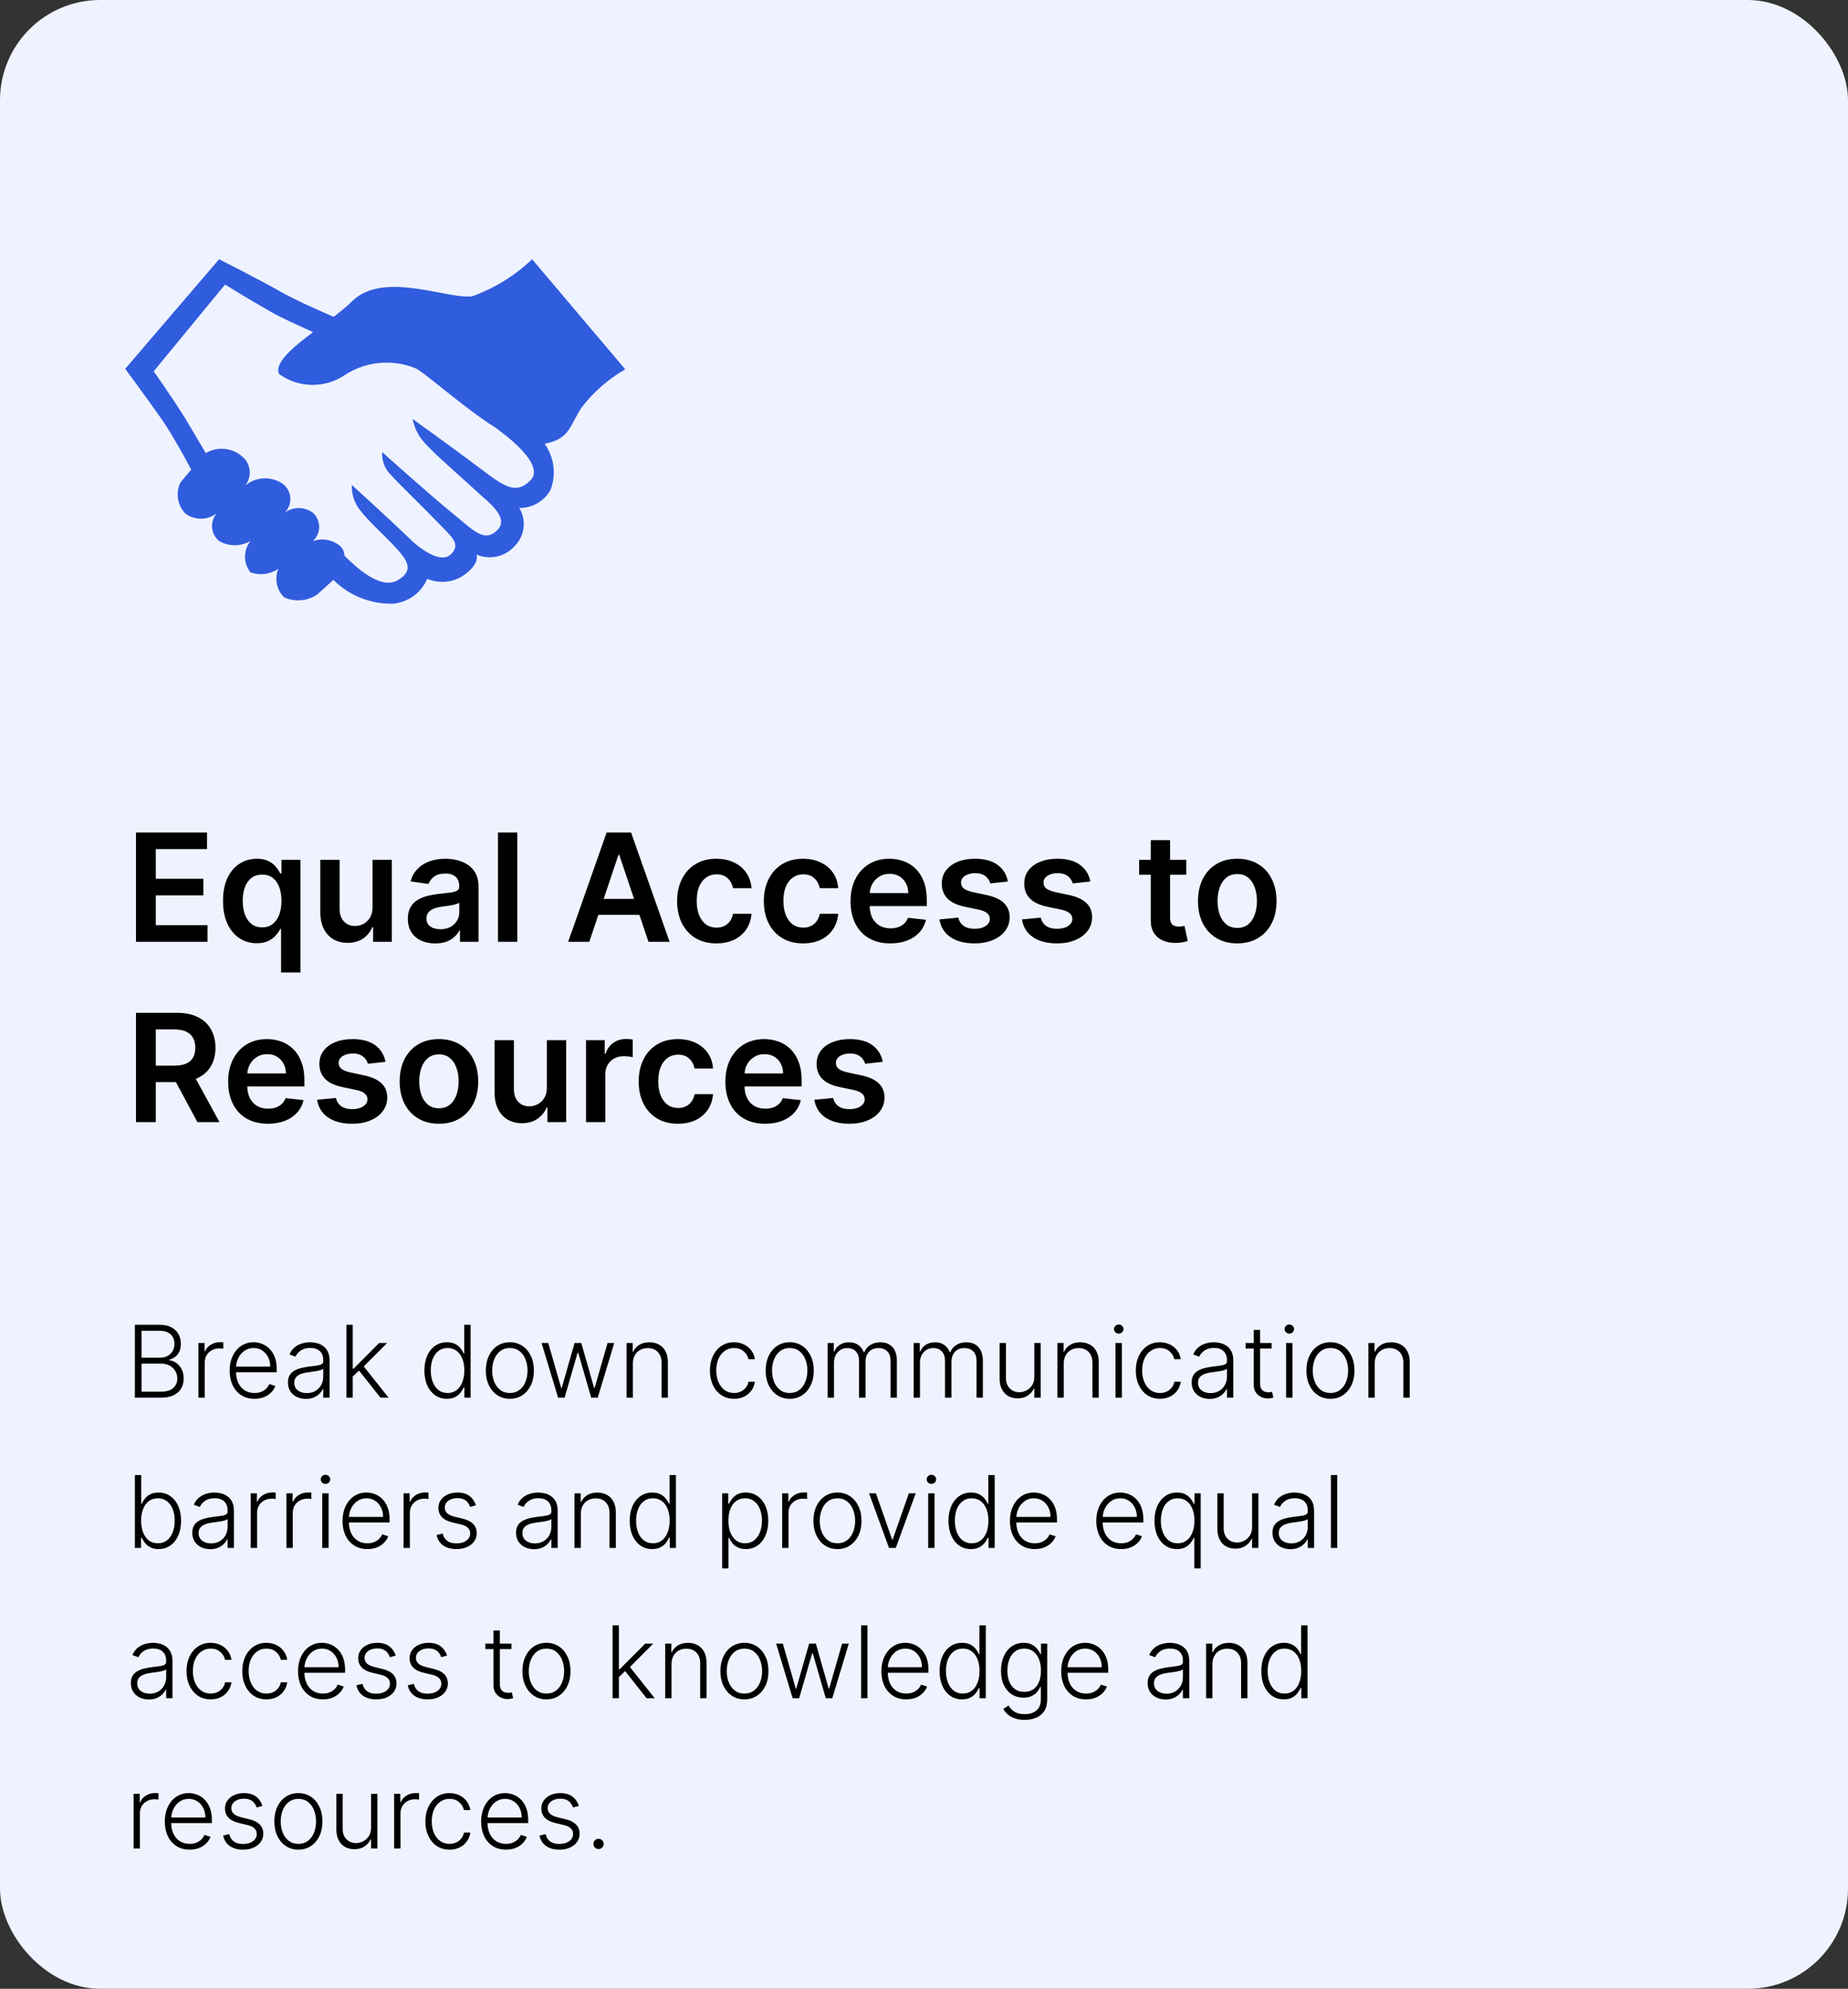 <svg width="369" height="397" viewBox="0 0 369 397" fill="none" xmlns="http://www.w3.org/2000/svg">
<rect x="0" y="0" width="369" height="397" fill="#333333" stroke="none"/>
<rect width="369" height="397" rx="20" fill="#EFF3FF"/>
<path d="M106.25 51.75C102.846 55.008 98.796 57.516 94.362 59.112C89.688 59.938 76.75 53.938 70.375 60.062C69.312 61.125 68 62.188 66.625 63.25C63.625 61.938 59 59.938 55.625 58C52.25 56.062 43.75 51.75 43.75 51.75L25 73.625C25 73.625 29.625 79.875 32.5 84C34.375 86.75 36.688 90.938 38.188 93.75L36.062 96.25C35.554 97.261 35.37 98.405 35.538 99.524C35.706 100.643 36.217 101.683 37 102.5C37.904 103.178 39.004 103.543 40.133 103.541C41.263 103.538 42.361 103.169 43.263 102.488C42.928 102.879 42.675 103.333 42.519 103.823C42.362 104.313 42.304 104.829 42.349 105.342C42.394 105.854 42.54 106.353 42.779 106.808C43.019 107.263 43.347 107.666 43.744 107.994C44.698 108.551 45.784 108.844 46.889 108.842C47.994 108.839 49.079 108.542 50.031 107.981C49.317 108.871 48.926 109.977 48.923 111.119C48.92 112.26 49.304 113.368 50.013 114.262C50.934 114.581 51.916 114.683 52.883 114.559C53.851 114.436 54.776 114.09 55.587 113.55C55.183 114.507 55.078 115.564 55.287 116.581C55.496 117.599 56.008 118.529 56.756 119.25C57.813 119.72 58.972 119.913 60.124 119.813C61.276 119.712 62.384 119.321 63.344 118.675L66.569 115.756C69.519 118.694 73.588 120.512 78.081 120.512L78.463 120.506C79.943 120.38 81.362 119.853 82.567 118.982C83.771 118.111 84.716 116.929 85.3 115.563C86.213 115.913 87.25 116.15 88.35 116.15C89.825 116.15 91.194 115.725 92.35 114.994C96.006 112.575 95.131 110.7 95.131 110.7C96.431 111.26 97.876 111.392 99.256 111.079C100.636 110.766 101.881 110.022 102.812 108.956C103.78 107.967 104.39 106.683 104.546 105.307C104.702 103.932 104.396 102.544 103.675 101.362C103.715 101.386 103.76 101.397 103.806 101.394C106.438 101.394 108.725 99.944 109.919 97.806C110.506 96.287 110.705 94.645 110.496 93.03C110.288 91.414 109.679 89.876 108.725 88.556L108.744 88.588C113.869 87.588 113.681 85.025 116.181 81.275C118.548 78.215 121.494 75.65 124.85 73.725L106.25 51.75ZM105.937 95.875C103.187 98.625 101.063 97.438 96.375 93.875C91.688 90.312 82.375 83.625 82.375 83.625C82.756 85.531 83.638 87.188 84.881 88.506C86.875 90.75 92.812 95.875 95.625 98.5C97.375 100.125 101.875 103.375 99.25 105.875C96.625 108.375 94.562 105.875 90.25 102.375C85.938 98.875 76.312 90.25 76.312 90.25C76.26 91.077 76.382 91.905 76.673 92.681C76.964 93.457 77.416 94.162 78 94.75C79.062 96 85 101.75 87.5 104.375C90 107 92.188 108.563 90.062 110.625C87.938 112.688 83.625 109.438 81.25 107C77.562 103.438 70.25 96.812 70.25 96.812L70.244 97.144C70.244 98.919 70.856 100.544 71.888 101.831C73.688 104.194 77.188 107.256 79.312 109.631C81.438 112.006 82.688 114.006 79.312 115.881C75.938 117.756 70.938 113.131 68.75 110.881V110.869C68.75 110.251 68.529 109.655 68.125 109.187C67.377 108.495 66.455 108.02 65.457 107.812C64.459 107.605 63.424 107.675 62.462 108.012C62.858 107.658 63.175 107.225 63.393 106.741C63.612 106.257 63.726 105.733 63.73 105.202C63.733 104.671 63.626 104.145 63.414 103.658C63.202 103.172 62.891 102.734 62.5 102.375C61.68 101.753 60.678 101.418 59.649 101.419C58.62 101.42 57.619 101.758 56.8 102.381C57.214 101.986 57.534 101.502 57.735 100.966C57.937 100.43 58.015 99.855 57.964 99.285C57.913 98.714 57.734 98.162 57.441 97.671C57.147 97.179 56.746 96.76 56.269 96.444C55.15 95.741 53.837 95.41 52.519 95.5C51.2 95.59 49.944 96.096 48.931 96.944C49.608 96.123 49.942 95.073 49.863 94.011C49.784 92.95 49.298 91.961 48.506 91.25C47.523 90.334 46.269 89.762 44.933 89.618C43.597 89.473 42.25 89.765 41.094 90.45L36.938 83.431C34.062 78.869 30.688 74.119 30.688 74.119L44.938 56.806C44.938 56.806 50 59.931 54.188 62.306C56.25 63.494 59.812 65.056 62.5 66.306C58.25 69.494 54.688 72.556 55.75 74.681C57.644 76.04 59.906 76.79 62.237 76.83C64.567 76.871 66.855 76.199 68.794 74.906C71.28 73.253 74.202 72.377 77.188 72.388C79.356 72.388 81.419 72.838 83.287 73.656C86.75 75.994 93.125 81.744 98.938 85.369C106.25 90.681 107.687 94.119 105.937 95.869V95.875Z" fill="#305CDE"/>
<path d="M27.152 188V166.182H41.342V169.495H31.104V175.418H40.607V178.732H31.104V184.687H41.428V188H27.152ZM56.124 194.136V185.422H55.964C55.765 185.82 55.478 186.242 55.101 186.69C54.725 187.13 54.228 187.506 53.61 187.819C52.992 188.131 52.214 188.288 51.277 188.288C49.991 188.288 48.841 187.957 47.825 187.297C46.809 186.636 46.007 185.678 45.417 184.42C44.828 183.163 44.533 181.636 44.533 179.839C44.533 178.021 44.831 176.487 45.428 175.237C46.032 173.98 46.845 173.032 47.867 172.393C48.89 171.746 50.03 171.423 51.287 171.423C52.246 171.423 53.034 171.587 53.652 171.913C54.27 172.233 54.76 172.62 55.123 173.075C55.485 173.522 55.765 173.945 55.964 174.342H56.199V171.636H59.991V194.136H56.124ZM52.353 185.124C53.169 185.124 53.865 184.903 54.441 184.463C55.016 184.016 55.453 183.394 55.751 182.599C56.049 181.803 56.199 180.876 56.199 179.818C56.199 178.76 56.049 177.84 55.751 177.059C55.46 176.278 55.027 175.67 54.451 175.237C53.883 174.804 53.184 174.587 52.353 174.587C51.493 174.587 50.776 174.811 50.201 175.259C49.625 175.706 49.192 176.324 48.901 177.112C48.61 177.901 48.464 178.803 48.464 179.818C48.464 180.841 48.61 181.754 48.901 182.556C49.199 183.352 49.636 183.98 50.211 184.442C50.794 184.896 51.508 185.124 52.353 185.124ZM74.384 181.118V171.636H78.24V188H74.501V185.092H74.331C73.961 186.008 73.354 186.757 72.509 187.339C71.671 187.922 70.637 188.213 69.409 188.213C68.336 188.213 67.388 187.975 66.564 187.499C65.748 187.016 65.108 186.317 64.647 185.401C64.185 184.477 63.954 183.362 63.954 182.055V171.636H67.811V181.459C67.811 182.496 68.095 183.32 68.663 183.93C69.231 184.541 69.977 184.847 70.9 184.847C71.468 184.847 72.019 184.708 72.552 184.431C73.084 184.154 73.521 183.742 73.862 183.195C74.21 182.641 74.384 181.949 74.384 181.118ZM86.915 188.33C85.878 188.33 84.944 188.146 84.113 187.776C83.289 187.4 82.636 186.846 82.153 186.114C81.677 185.383 81.439 184.481 81.439 183.408C81.439 182.485 81.61 181.722 81.951 181.118C82.291 180.514 82.757 180.031 83.346 179.669C83.936 179.307 84.6 179.033 85.338 178.849C86.084 178.657 86.855 178.518 87.65 178.433C88.609 178.334 89.386 178.245 89.983 178.167C90.58 178.082 91.013 177.954 91.283 177.783C91.56 177.606 91.698 177.332 91.698 176.963V176.899C91.698 176.097 91.46 175.475 90.985 175.035C90.509 174.594 89.823 174.374 88.928 174.374C87.984 174.374 87.235 174.58 86.681 174.992C86.134 175.404 85.764 175.891 85.573 176.452L81.972 175.94C82.256 174.946 82.725 174.115 83.378 173.447C84.031 172.773 84.83 172.268 85.775 171.935C86.72 171.594 87.764 171.423 88.907 171.423C89.695 171.423 90.48 171.516 91.261 171.7C92.043 171.885 92.757 172.19 93.403 172.616C94.049 173.036 94.568 173.607 94.958 174.332C95.356 175.056 95.555 175.962 95.555 177.048V188H91.847V185.752H91.72C91.485 186.207 91.155 186.633 90.729 187.031C90.31 187.421 89.781 187.737 89.141 187.979C88.509 188.213 87.767 188.33 86.915 188.33ZM87.916 185.496C88.691 185.496 89.362 185.344 89.93 185.038C90.498 184.726 90.935 184.314 91.24 183.803C91.553 183.291 91.709 182.734 91.709 182.13V180.202C91.588 180.301 91.382 180.393 91.091 180.479C90.807 180.564 90.487 180.638 90.132 180.702C89.777 180.766 89.426 180.823 89.078 180.873C88.73 180.923 88.428 180.965 88.172 181.001C87.597 181.079 87.082 181.207 86.627 181.384C86.173 181.562 85.814 181.81 85.551 182.13C85.288 182.442 85.157 182.847 85.157 183.344C85.157 184.055 85.416 184.591 85.935 184.953C86.453 185.315 87.114 185.496 87.916 185.496ZM103.289 166.182V188H99.433V166.182H103.289ZM117.669 188H113.45L121.131 166.182H126.01L133.702 188H129.483L123.656 170.656H123.485L117.669 188ZM117.807 179.445H129.313V182.62H117.807V179.445ZM143.045 188.32C141.412 188.32 140.009 187.961 138.837 187.244C137.672 186.526 136.774 185.536 136.142 184.271C135.517 183 135.204 181.537 135.204 179.882C135.204 178.22 135.524 176.754 136.163 175.482C136.802 174.204 137.704 173.21 138.869 172.499C140.041 171.782 141.426 171.423 143.024 171.423C144.352 171.423 145.527 171.668 146.55 172.158C147.58 172.641 148.4 173.327 149.011 174.214C149.622 175.095 149.97 176.125 150.055 177.304H146.369C146.22 176.516 145.865 175.859 145.304 175.333C144.75 174.8 144.007 174.534 143.077 174.534C142.289 174.534 141.596 174.747 141 175.173C140.403 175.592 139.938 176.196 139.604 176.984C139.277 177.773 139.114 178.717 139.114 179.818C139.114 180.933 139.277 181.892 139.604 182.695C139.931 183.49 140.389 184.104 140.978 184.538C141.575 184.964 142.275 185.177 143.077 185.177C143.645 185.177 144.153 185.07 144.6 184.857C145.055 184.637 145.435 184.321 145.74 183.909C146.046 183.497 146.255 182.996 146.369 182.407H150.055C149.963 183.565 149.622 184.591 149.032 185.486C148.443 186.374 147.64 187.07 146.625 187.574C145.609 188.071 144.416 188.32 143.045 188.32ZM160.36 188.32C158.726 188.32 157.323 187.961 156.151 187.244C154.987 186.526 154.088 185.536 153.456 184.271C152.831 183 152.519 181.537 152.519 179.882C152.519 178.22 152.838 176.754 153.477 175.482C154.117 174.204 155.019 173.21 156.183 172.499C157.355 171.782 158.74 171.423 160.338 171.423C161.666 171.423 162.842 171.668 163.865 172.158C164.894 172.641 165.715 173.327 166.325 174.214C166.936 175.095 167.284 176.125 167.369 177.304H163.683C163.534 176.516 163.179 175.859 162.618 175.333C162.064 174.8 161.322 174.534 160.392 174.534C159.603 174.534 158.911 174.747 158.314 175.173C157.718 175.592 157.252 176.196 156.919 176.984C156.592 177.773 156.428 178.717 156.428 179.818C156.428 180.933 156.592 181.892 156.919 182.695C157.245 183.49 157.703 184.104 158.293 184.538C158.889 184.964 159.589 185.177 160.392 185.177C160.96 185.177 161.468 185.07 161.915 184.857C162.369 184.637 162.749 184.321 163.055 183.909C163.36 183.497 163.57 182.996 163.683 182.407H167.369C167.277 183.565 166.936 184.591 166.347 185.486C165.757 186.374 164.955 187.07 163.939 187.574C162.923 188.071 161.73 188.32 160.36 188.32ZM177.781 188.32C176.14 188.32 174.723 187.979 173.53 187.297C172.344 186.608 171.431 185.635 170.792 184.378C170.153 183.114 169.833 181.626 169.833 179.914C169.833 178.231 170.153 176.754 170.792 175.482C171.438 174.204 172.34 173.21 173.498 172.499C174.656 171.782 176.016 171.423 177.578 171.423C178.587 171.423 179.538 171.587 180.433 171.913C181.335 172.233 182.131 172.73 182.82 173.405C183.516 174.08 184.063 174.939 184.46 175.983C184.858 177.02 185.057 178.256 185.057 179.69V180.873H171.644V178.273H181.36C181.353 177.535 181.193 176.878 180.881 176.303C180.568 175.72 180.131 175.262 179.57 174.928C179.016 174.594 178.37 174.428 177.631 174.428C176.843 174.428 176.151 174.619 175.554 175.003C174.957 175.379 174.492 175.876 174.158 176.494C173.832 177.105 173.665 177.776 173.658 178.508V180.777C173.658 181.729 173.832 182.545 174.18 183.227C174.528 183.902 175.014 184.42 175.639 184.783C176.264 185.138 176.996 185.315 177.834 185.315C178.395 185.315 178.903 185.237 179.357 185.081C179.812 184.918 180.206 184.68 180.54 184.367C180.874 184.055 181.126 183.668 181.296 183.206L184.897 183.611C184.67 184.562 184.237 185.393 183.597 186.104C182.965 186.807 182.156 187.354 181.168 187.744C180.181 188.128 179.052 188.32 177.781 188.32ZM201.253 175.962L197.737 176.345C197.638 175.99 197.464 175.656 197.215 175.344C196.974 175.031 196.647 174.779 196.235 174.587C195.823 174.396 195.319 174.3 194.722 174.3C193.92 174.3 193.245 174.474 192.698 174.822C192.158 175.17 191.892 175.621 191.899 176.175C191.892 176.651 192.066 177.038 192.421 177.336C192.783 177.634 193.38 177.879 194.211 178.071L197.002 178.668C198.55 179.001 199.701 179.531 200.454 180.255C201.214 180.979 201.597 181.928 201.604 183.099C201.597 184.129 201.295 185.038 200.699 185.827C200.109 186.608 199.289 187.219 198.238 187.659C197.187 188.099 195.979 188.32 194.616 188.32C192.613 188.32 191.001 187.901 189.779 187.062C188.557 186.217 187.829 185.042 187.595 183.536L191.356 183.174C191.526 183.913 191.888 184.47 192.442 184.847C192.996 185.223 193.717 185.411 194.605 185.411C195.521 185.411 196.256 185.223 196.81 184.847C197.371 184.47 197.652 184.005 197.652 183.451C197.652 182.982 197.471 182.595 197.108 182.29C196.753 181.984 196.199 181.75 195.447 181.587L192.655 181.001C191.086 180.674 189.925 180.124 189.172 179.349C188.419 178.568 188.046 177.581 188.053 176.388C188.046 175.379 188.319 174.506 188.873 173.767C189.434 173.021 190.212 172.446 191.206 172.041C192.208 171.629 193.362 171.423 194.669 171.423C196.586 171.423 198.096 171.832 199.197 172.648C200.305 173.465 200.99 174.57 201.253 175.962ZM217.718 175.962L214.202 176.345C214.102 175.99 213.928 175.656 213.68 175.344C213.438 175.031 213.112 174.779 212.7 174.587C212.288 174.396 211.784 174.3 211.187 174.3C210.384 174.3 209.71 174.474 209.163 174.822C208.623 175.17 208.357 175.621 208.364 176.175C208.357 176.651 208.531 177.038 208.886 177.336C209.248 177.634 209.845 177.879 210.676 178.071L213.467 178.668C215.015 179.001 216.166 179.531 216.919 180.255C217.678 180.979 218.062 181.928 218.069 183.099C218.062 184.129 217.76 185.038 217.164 185.827C216.574 186.608 215.754 187.219 214.703 187.659C213.651 188.099 212.444 188.32 211.08 188.32C209.078 188.32 207.465 187.901 206.244 187.062C205.022 186.217 204.294 185.042 204.06 183.536L207.82 183.174C207.991 183.913 208.353 184.47 208.907 184.847C209.461 185.223 210.182 185.411 211.07 185.411C211.986 185.411 212.721 185.223 213.275 184.847C213.836 184.47 214.117 184.005 214.117 183.451C214.117 182.982 213.936 182.595 213.573 182.29C213.218 181.984 212.664 181.75 211.911 181.587L209.12 181.001C207.551 180.674 206.389 180.124 205.637 179.349C204.884 178.568 204.511 177.581 204.518 176.388C204.511 175.379 204.784 174.506 205.338 173.767C205.899 173.021 206.677 172.446 207.671 172.041C208.673 171.629 209.827 171.423 211.134 171.423C213.051 171.423 214.561 171.832 215.661 172.648C216.769 173.465 217.455 174.57 217.718 175.962ZM236.862 171.636V174.619H227.455V171.636H236.862ZM229.777 167.716H233.634V183.078C233.634 183.597 233.712 183.994 233.868 184.271C234.031 184.541 234.244 184.726 234.507 184.825C234.77 184.925 235.061 184.974 235.381 184.974C235.622 184.974 235.843 184.957 236.041 184.921C236.247 184.886 236.404 184.854 236.51 184.825L237.16 187.84C236.954 187.911 236.659 187.989 236.276 188.075C235.899 188.16 235.438 188.21 234.891 188.224C233.925 188.252 233.055 188.107 232.281 187.787C231.507 187.46 230.892 186.956 230.438 186.274C229.99 185.592 229.77 184.74 229.777 183.717V167.716ZM247.049 188.32C245.451 188.32 244.066 187.968 242.894 187.265C241.722 186.562 240.813 185.578 240.167 184.314C239.528 183.05 239.208 181.572 239.208 179.882C239.208 178.192 239.528 176.711 240.167 175.44C240.813 174.168 241.722 173.181 242.894 172.478C244.066 171.775 245.451 171.423 247.049 171.423C248.647 171.423 250.032 171.775 251.204 172.478C252.376 173.181 253.281 174.168 253.92 175.44C254.567 176.711 254.89 178.192 254.89 179.882C254.89 181.572 254.567 183.05 253.92 184.314C253.281 185.578 252.376 186.562 251.204 187.265C250.032 187.968 248.647 188.32 247.049 188.32ZM247.07 185.23C247.937 185.23 248.661 184.992 249.244 184.516C249.826 184.033 250.259 183.387 250.543 182.577C250.835 181.768 250.98 180.866 250.98 179.871C250.98 178.87 250.835 177.964 250.543 177.155C250.259 176.338 249.826 175.688 249.244 175.205C248.661 174.722 247.937 174.481 247.07 174.481C246.183 174.481 245.444 174.722 244.854 175.205C244.272 175.688 243.835 176.338 243.544 177.155C243.26 177.964 243.118 178.87 243.118 179.871C243.118 180.866 243.26 181.768 243.544 182.577C243.835 183.387 244.272 184.033 244.854 184.516C245.444 184.992 246.183 185.23 247.07 185.23ZM27.152 224V202.182H35.334C37.01 202.182 38.416 202.473 39.553 203.055C40.696 203.638 41.559 204.455 42.141 205.506C42.731 206.55 43.026 207.768 43.026 209.16C43.026 210.559 42.727 211.773 42.131 212.803C41.541 213.826 40.671 214.618 39.521 215.179C38.37 215.733 36.957 216.01 35.281 216.01H29.453V212.729H34.748C35.728 212.729 36.531 212.594 37.156 212.324C37.781 212.047 38.242 211.646 38.541 211.12C38.846 210.587 38.999 209.934 38.999 209.16C38.999 208.386 38.846 207.725 38.541 207.178C38.235 206.624 37.77 206.205 37.145 205.921C36.52 205.63 35.714 205.484 34.727 205.484H31.104V224H27.152ZM38.423 214.114L43.825 224H39.414L34.109 214.114H38.423ZM53.503 224.32C51.863 224.32 50.446 223.979 49.252 223.297C48.066 222.608 47.154 221.635 46.515 220.378C45.875 219.114 45.556 217.626 45.556 215.914C45.556 214.231 45.875 212.754 46.515 211.482C47.161 210.204 48.063 209.21 49.221 208.499C50.378 207.782 51.738 207.423 53.301 207.423C54.309 207.423 55.261 207.587 56.156 207.913C57.058 208.233 57.853 208.73 58.542 209.405C59.238 210.08 59.785 210.939 60.183 211.983C60.581 213.02 60.779 214.256 60.779 215.69V216.873H47.367V214.273H57.083C57.076 213.535 56.916 212.878 56.603 212.303C56.291 211.72 55.854 211.262 55.293 210.928C54.739 210.594 54.093 210.428 53.354 210.428C52.566 210.428 51.873 210.619 51.277 211.003C50.68 211.379 50.215 211.876 49.881 212.494C49.554 213.105 49.387 213.776 49.38 214.508V216.777C49.38 217.729 49.554 218.545 49.902 219.227C50.25 219.902 50.737 220.42 51.362 220.783C51.987 221.138 52.718 221.315 53.556 221.315C54.117 221.315 54.625 221.237 55.08 221.081C55.534 220.918 55.929 220.68 56.262 220.367C56.596 220.055 56.848 219.668 57.019 219.206L60.62 219.611C60.392 220.562 59.959 221.393 59.32 222.104C58.688 222.807 57.878 223.354 56.891 223.744C55.904 224.128 54.775 224.32 53.503 224.32ZM76.975 211.962L73.46 212.345C73.36 211.99 73.186 211.656 72.938 211.344C72.696 211.031 72.37 210.779 71.958 210.587C71.546 210.396 71.041 210.3 70.445 210.3C69.642 210.3 68.968 210.474 68.421 210.822C67.881 211.17 67.615 211.621 67.622 212.175C67.615 212.651 67.788 213.038 68.144 213.336C68.506 213.634 69.103 213.879 69.933 214.071L72.725 214.668C74.273 215.001 75.424 215.531 76.176 216.255C76.936 216.979 77.32 217.928 77.327 219.099C77.32 220.129 77.018 221.038 76.421 221.827C75.832 222.608 75.011 223.219 73.96 223.659C72.909 224.099 71.702 224.32 70.338 224.32C68.335 224.32 66.723 223.901 65.502 223.062C64.28 222.217 63.552 221.042 63.318 219.536L67.078 219.174C67.249 219.913 67.611 220.47 68.165 220.847C68.719 221.223 69.44 221.411 70.328 221.411C71.244 221.411 71.979 221.223 72.533 220.847C73.094 220.47 73.374 220.005 73.374 219.451C73.374 218.982 73.193 218.595 72.831 218.29C72.476 217.984 71.922 217.75 71.169 217.587L68.378 217.001C66.808 216.674 65.647 216.124 64.894 215.349C64.141 214.568 63.769 213.581 63.776 212.388C63.769 211.379 64.042 210.506 64.596 209.767C65.157 209.021 65.935 208.446 66.929 208.041C67.931 207.629 69.085 207.423 70.391 207.423C72.309 207.423 73.818 207.832 74.919 208.648C76.027 209.465 76.713 210.57 76.975 211.962ZM87.645 224.32C86.047 224.32 84.662 223.968 83.49 223.265C82.318 222.562 81.409 221.578 80.763 220.314C80.123 219.05 79.804 217.572 79.804 215.882C79.804 214.192 80.123 212.711 80.763 211.44C81.409 210.168 82.318 209.181 83.49 208.478C84.662 207.775 86.047 207.423 87.645 207.423C89.243 207.423 90.628 207.775 91.799 208.478C92.971 209.181 93.877 210.168 94.516 211.44C95.162 212.711 95.486 214.192 95.486 215.882C95.486 217.572 95.162 219.05 94.516 220.314C93.877 221.578 92.971 222.562 91.799 223.265C90.628 223.968 89.243 224.32 87.645 224.32ZM87.666 221.23C88.532 221.23 89.257 220.992 89.839 220.516C90.422 220.033 90.855 219.387 91.139 218.577C91.43 217.768 91.576 216.866 91.576 215.871C91.576 214.87 91.43 213.964 91.139 213.155C90.855 212.338 90.422 211.688 89.839 211.205C89.257 210.722 88.532 210.481 87.666 210.481C86.778 210.481 86.04 210.722 85.45 211.205C84.868 211.688 84.431 212.338 84.14 213.155C83.856 213.964 83.714 214.87 83.714 215.871C83.714 216.866 83.856 217.768 84.14 218.577C84.431 219.387 84.868 220.033 85.45 220.516C86.04 220.992 86.778 221.23 87.666 221.23ZM109.189 217.118V207.636H113.045V224H109.306V221.092H109.135C108.766 222.008 108.159 222.757 107.314 223.339C106.475 223.922 105.442 224.213 104.213 224.213C103.141 224.213 102.193 223.975 101.369 223.499C100.552 223.016 99.913 222.317 99.451 221.401C98.99 220.477 98.759 219.362 98.759 218.055V207.636H102.615V217.459C102.615 218.496 102.9 219.32 103.468 219.93C104.036 220.541 104.782 220.847 105.705 220.847C106.273 220.847 106.824 220.708 107.356 220.431C107.889 220.154 108.326 219.742 108.667 219.195C109.015 218.641 109.189 217.949 109.189 217.118ZM117.011 224V207.636H120.75V210.364H120.921C121.219 209.419 121.73 208.691 122.455 208.18C123.186 207.661 124.021 207.402 124.958 207.402C125.171 207.402 125.409 207.413 125.672 207.434C125.942 207.448 126.166 207.473 126.343 207.509V211.056C126.18 210.999 125.921 210.95 125.566 210.907C125.218 210.857 124.88 210.832 124.553 210.832C123.85 210.832 123.218 210.985 122.657 211.29C122.103 211.589 121.666 212.004 121.347 212.537C121.027 213.07 120.867 213.684 120.867 214.38V224H117.011ZM135.369 224.32C133.736 224.32 132.333 223.961 131.161 223.244C129.996 222.526 129.098 221.536 128.466 220.271C127.841 219 127.528 217.537 127.528 215.882C127.528 214.22 127.848 212.754 128.487 211.482C129.126 210.204 130.028 209.21 131.193 208.499C132.365 207.782 133.75 207.423 135.348 207.423C136.676 207.423 137.852 207.668 138.874 208.158C139.904 208.641 140.724 209.327 141.335 210.214C141.946 211.095 142.294 212.125 142.379 213.304H138.693C138.544 212.516 138.189 211.859 137.628 211.333C137.074 210.8 136.332 210.534 135.401 210.534C134.613 210.534 133.92 210.747 133.324 211.173C132.727 211.592 132.262 212.196 131.928 212.984C131.602 213.773 131.438 214.717 131.438 215.818C131.438 216.933 131.602 217.892 131.928 218.695C132.255 219.49 132.713 220.104 133.303 220.538C133.899 220.964 134.599 221.177 135.401 221.177C135.969 221.177 136.477 221.07 136.925 220.857C137.379 220.637 137.759 220.321 138.065 219.909C138.37 219.497 138.58 218.996 138.693 218.407H142.379C142.287 219.565 141.946 220.591 141.357 221.486C140.767 222.374 139.964 223.07 138.949 223.574C137.933 224.071 136.74 224.32 135.369 224.32ZM152.79 224.32C151.15 224.32 149.733 223.979 148.54 223.297C147.354 222.608 146.441 221.635 145.802 220.378C145.162 219.114 144.843 217.626 144.843 215.914C144.843 214.231 145.162 212.754 145.802 211.482C146.448 210.204 147.35 209.21 148.508 208.499C149.665 207.782 151.025 207.423 152.588 207.423C153.596 207.423 154.548 207.587 155.443 207.913C156.345 208.233 157.14 208.73 157.829 209.405C158.525 210.08 159.072 210.939 159.47 211.983C159.868 213.02 160.067 214.256 160.067 215.69V216.873H146.654V214.273H156.37C156.363 213.535 156.203 212.878 155.89 212.303C155.578 211.72 155.141 211.262 154.58 210.928C154.026 210.594 153.38 210.428 152.641 210.428C151.853 210.428 151.16 210.619 150.564 211.003C149.967 211.379 149.502 211.876 149.168 212.494C148.841 213.105 148.675 213.776 148.667 214.508V216.777C148.667 217.729 148.841 218.545 149.189 219.227C149.537 219.902 150.024 220.42 150.649 220.783C151.274 221.138 152.006 221.315 152.844 221.315C153.405 221.315 153.912 221.237 154.367 221.081C154.822 220.918 155.216 220.68 155.55 220.367C155.883 220.055 156.135 219.668 156.306 219.206L159.907 219.611C159.68 220.562 159.246 221.393 158.607 222.104C157.975 222.807 157.165 223.354 156.178 223.744C155.191 224.128 154.062 224.32 152.79 224.32ZM176.262 211.962L172.747 212.345C172.647 211.99 172.473 211.656 172.225 211.344C171.983 211.031 171.657 210.779 171.245 210.587C170.833 210.396 170.328 210.3 169.732 210.3C168.929 210.3 168.255 210.474 167.708 210.822C167.168 211.17 166.902 211.621 166.909 212.175C166.902 212.651 167.076 213.038 167.431 213.336C167.793 213.634 168.39 213.879 169.221 214.071L172.012 214.668C173.56 215.001 174.711 215.531 175.463 216.255C176.223 216.979 176.607 217.928 176.614 219.099C176.607 220.129 176.305 221.038 175.708 221.827C175.119 222.608 174.299 223.219 173.248 223.659C172.196 224.099 170.989 224.32 169.625 224.32C167.623 224.32 166.01 223.901 164.789 223.062C163.567 222.217 162.839 221.042 162.605 219.536L166.365 219.174C166.536 219.913 166.898 220.47 167.452 220.847C168.006 221.223 168.727 221.411 169.615 221.411C170.531 221.411 171.266 221.223 171.82 220.847C172.381 220.47 172.662 220.005 172.662 219.451C172.662 218.982 172.48 218.595 172.118 218.29C171.763 217.984 171.209 217.75 170.456 217.587L167.665 217.001C166.096 216.674 164.934 216.124 164.181 215.349C163.429 214.568 163.056 213.581 163.063 212.388C163.056 211.379 163.329 210.506 163.883 209.767C164.444 209.021 165.222 208.446 166.216 208.041C167.218 207.629 168.372 207.423 169.679 207.423C171.596 207.423 173.105 207.832 174.206 208.648C175.314 209.465 176 210.57 176.262 211.962Z" fill="black"/>
<path d="M26.932 279V264.455H31.84C32.786 264.455 33.575 264.62 34.205 264.952C34.839 265.283 35.315 265.735 35.632 266.308C35.949 266.881 36.108 267.532 36.108 268.261C36.108 268.867 36.006 269.386 35.803 269.817C35.599 270.248 35.322 270.596 34.972 270.861C34.621 271.126 34.231 271.318 33.8 271.436V271.55C34.269 271.583 34.723 271.749 35.163 272.047C35.604 272.34 35.966 272.752 36.25 273.283C36.534 273.813 36.676 274.447 36.676 275.186C36.676 275.92 36.513 276.576 36.186 277.153C35.859 277.726 35.358 278.179 34.68 278.51C34.008 278.837 33.151 279 32.109 279H26.932ZM28.26 277.807H32.109C33.231 277.807 34.06 277.558 34.595 277.061C35.135 276.564 35.405 275.939 35.405 275.186C35.405 274.632 35.27 274.13 35 273.68C34.735 273.226 34.358 272.866 33.871 272.601C33.388 272.336 32.82 272.203 32.166 272.203H28.26V277.807ZM28.26 271.024H31.96C32.533 271.024 33.035 270.906 33.466 270.669C33.897 270.432 34.233 270.106 34.474 269.689C34.716 269.272 34.837 268.796 34.837 268.261C34.837 267.49 34.586 266.862 34.084 266.379C33.582 265.892 32.834 265.648 31.84 265.648H28.26V271.024ZM39.618 279V268.091H40.847V269.767H40.939C41.157 269.218 41.536 268.775 42.076 268.439C42.62 268.098 43.236 267.928 43.922 267.928C44.026 267.928 44.142 267.93 44.27 267.935C44.398 267.939 44.505 267.944 44.59 267.949V269.234C44.533 269.225 44.434 269.211 44.291 269.192C44.15 269.173 43.996 269.163 43.83 269.163C43.262 269.163 42.755 269.284 42.31 269.526C41.87 269.762 41.522 270.091 41.266 270.513C41.01 270.934 40.883 271.415 40.883 271.955V279H39.618ZM50.826 279.227C49.808 279.227 48.927 278.991 48.184 278.517C47.44 278.039 46.865 277.378 46.458 276.536C46.055 275.688 45.854 274.713 45.854 273.609C45.854 272.511 46.055 271.536 46.458 270.683C46.865 269.826 47.426 269.156 48.141 268.673C48.861 268.186 49.692 267.942 50.634 267.942C51.226 267.942 51.796 268.051 52.346 268.268C52.895 268.482 53.387 268.811 53.823 269.256C54.263 269.696 54.611 270.252 54.867 270.925C55.123 271.592 55.25 272.383 55.25 273.297V273.922H46.728V272.807H53.958C53.958 272.106 53.816 271.476 53.532 270.918C53.252 270.354 52.862 269.909 52.36 269.582C51.863 269.256 51.287 269.092 50.634 269.092C49.943 269.092 49.334 269.277 48.809 269.646C48.283 270.016 47.871 270.503 47.573 271.109C47.279 271.715 47.13 272.378 47.125 273.098V273.766C47.125 274.632 47.275 275.39 47.573 276.038C47.876 276.682 48.304 277.182 48.858 277.537C49.412 277.892 50.068 278.07 50.826 278.07C51.342 278.07 51.794 277.989 52.182 277.828C52.575 277.667 52.904 277.452 53.169 277.182C53.439 276.907 53.643 276.607 53.78 276.28L54.98 276.67C54.815 277.13 54.542 277.554 54.164 277.942C53.79 278.33 53.321 278.643 52.758 278.879C52.199 279.111 51.555 279.227 50.826 279.227ZM61.083 279.249C60.425 279.249 59.824 279.121 59.279 278.865C58.735 278.605 58.301 278.231 57.979 277.743C57.657 277.25 57.496 276.654 57.496 275.953C57.496 275.413 57.598 274.959 57.802 274.589C58.005 274.22 58.294 273.917 58.668 273.68C59.042 273.444 59.485 273.257 59.996 273.119C60.508 272.982 61.071 272.875 61.687 272.8C62.298 272.724 62.814 272.658 63.235 272.601C63.661 272.544 63.986 272.454 64.208 272.331C64.431 272.208 64.542 272.009 64.542 271.734V271.479C64.542 270.735 64.319 270.151 63.874 269.724C63.434 269.294 62.8 269.078 61.971 269.078C61.185 269.078 60.543 269.251 60.046 269.597C59.554 269.942 59.208 270.349 59.009 270.818L57.809 270.385C58.055 269.788 58.396 269.312 58.832 268.957C59.267 268.598 59.755 268.339 60.295 268.183C60.834 268.022 61.381 267.942 61.935 267.942C62.352 267.942 62.785 267.996 63.235 268.105C63.69 268.214 64.111 268.403 64.499 268.673C64.888 268.938 65.202 269.31 65.444 269.788C65.685 270.262 65.806 270.863 65.806 271.592V279H64.542V277.274H64.464C64.312 277.596 64.087 277.909 63.789 278.212C63.491 278.515 63.117 278.763 62.667 278.957C62.217 279.152 61.689 279.249 61.083 279.249ZM61.254 278.091C61.926 278.091 62.508 277.942 63.001 277.643C63.493 277.345 63.872 276.95 64.137 276.457C64.407 275.96 64.542 275.413 64.542 274.817V273.24C64.447 273.33 64.289 273.411 64.066 273.482C63.848 273.553 63.595 273.616 63.306 273.673C63.022 273.725 62.738 273.77 62.454 273.808C62.17 273.846 61.914 273.879 61.687 273.908C61.071 273.983 60.546 274.102 60.11 274.263C59.675 274.424 59.341 274.646 59.109 274.93C58.877 275.21 58.761 275.57 58.761 276.01C58.761 276.673 58.997 277.187 59.471 277.551C59.944 277.911 60.539 278.091 61.254 278.091ZM70.32 274.881L70.305 273.226H70.59L75.703 268.091H77.301L72.251 273.148L72.138 273.169L70.32 274.881ZM69.169 279V264.455H70.433V279H69.169ZM75.966 279L71.534 273.396L72.443 272.523L77.585 279H75.966ZM89.229 279.227C88.335 279.227 87.551 278.991 86.879 278.517C86.206 278.044 85.681 277.383 85.302 276.536C84.928 275.688 84.741 274.701 84.741 273.574C84.741 272.452 84.928 271.469 85.302 270.626C85.681 269.779 86.209 269.121 86.886 268.652C87.563 268.179 88.351 267.942 89.251 267.942C89.914 267.942 90.465 268.06 90.906 268.297C91.346 268.529 91.699 268.818 91.964 269.163C92.229 269.509 92.435 269.845 92.582 270.172H92.695V264.455H93.967V279H92.731V276.976H92.582C92.435 277.307 92.227 277.648 91.957 277.999C91.687 278.344 91.329 278.635 90.884 278.872C90.444 279.109 89.892 279.227 89.229 279.227ZM89.379 278.07C90.084 278.07 90.685 277.878 91.183 277.494C91.68 277.106 92.058 276.573 92.319 275.896C92.584 275.214 92.717 274.433 92.717 273.553C92.717 272.681 92.586 271.912 92.326 271.244C92.066 270.572 91.687 270.046 91.19 269.668C90.692 269.284 90.089 269.092 89.379 269.092C88.649 269.092 88.034 269.291 87.532 269.689C87.035 270.082 86.656 270.615 86.396 271.287C86.14 271.959 86.012 272.714 86.012 273.553C86.012 274.4 86.142 275.165 86.403 275.847C86.663 276.528 87.042 277.071 87.539 277.473C88.041 277.871 88.654 278.07 89.379 278.07ZM101.808 279.227C100.865 279.227 100.032 278.988 99.308 278.51C98.588 278.032 98.024 277.371 97.617 276.528C97.21 275.681 97.006 274.703 97.006 273.595C97.006 272.478 97.21 271.495 97.617 270.648C98.024 269.795 98.588 269.133 99.308 268.659C100.032 268.181 100.865 267.942 101.808 267.942C102.75 267.942 103.581 268.181 104.3 268.659C105.02 269.137 105.584 269.8 105.991 270.648C106.403 271.495 106.609 272.478 106.609 273.595C106.609 274.703 106.405 275.681 105.998 276.528C105.591 277.371 105.025 278.032 104.3 278.51C103.581 278.988 102.75 279.227 101.808 279.227ZM101.808 278.07C102.565 278.07 103.207 277.866 103.732 277.459C104.258 277.052 104.656 276.509 104.925 275.832C105.2 275.155 105.337 274.41 105.337 273.595C105.337 272.781 105.2 272.033 104.925 271.351C104.656 270.669 104.258 270.122 103.732 269.71C103.207 269.298 102.565 269.092 101.808 269.092C101.055 269.092 100.413 269.298 99.883 269.71C99.357 270.122 98.957 270.669 98.683 271.351C98.413 272.033 98.278 272.781 98.278 273.595C98.278 274.41 98.413 275.155 98.683 275.832C98.957 276.509 99.357 277.052 99.883 277.459C100.408 277.866 101.05 278.07 101.808 278.07ZM111.435 279L108.139 268.091H109.474L112.06 277.089H112.152L114.73 268.091H116.072L118.629 277.068H118.729L121.314 268.091H122.649L119.354 279H118.047L115.462 270.058H115.327L112.741 279H111.435ZM126.371 272.182V279H125.107V268.091H126.335V269.803H126.449C126.705 269.244 127.102 268.796 127.642 268.46C128.187 268.119 128.859 267.949 129.659 267.949C130.393 267.949 131.037 268.103 131.591 268.411C132.15 268.714 132.583 269.161 132.891 269.753C133.203 270.345 133.359 271.071 133.359 271.933V279H132.095V272.011C132.095 271.116 131.844 270.409 131.342 269.888C130.845 269.367 130.178 269.107 129.339 269.107C128.767 269.107 128.258 269.23 127.812 269.476C127.367 269.722 127.015 270.077 126.754 270.541C126.499 271 126.371 271.547 126.371 272.182ZM146.575 279.227C145.6 279.227 144.75 278.983 144.025 278.496C143.306 278.008 142.747 277.34 142.349 276.493C141.951 275.645 141.752 274.679 141.752 273.595C141.752 272.501 141.954 271.528 142.356 270.676C142.763 269.824 143.327 269.156 144.047 268.673C144.766 268.186 145.602 267.942 146.554 267.942C147.283 267.942 147.943 268.084 148.535 268.368C149.127 268.647 149.615 269.043 149.998 269.554C150.386 270.061 150.63 270.652 150.73 271.33H149.451C149.319 270.714 148.999 270.188 148.493 269.753C147.991 269.312 147.351 269.092 146.575 269.092C145.879 269.092 145.263 269.282 144.728 269.661C144.193 270.035 143.774 270.558 143.471 271.23C143.173 271.898 143.024 272.672 143.024 273.553C143.024 274.438 143.171 275.222 143.464 275.903C143.758 276.58 144.17 277.111 144.7 277.494C145.235 277.878 145.86 278.07 146.575 278.07C147.058 278.07 147.498 277.98 147.896 277.8C148.298 277.615 148.635 277.355 148.904 277.018C149.179 276.682 149.364 276.282 149.458 275.818H150.737C150.642 276.476 150.408 277.063 150.034 277.58C149.664 278.091 149.184 278.493 148.592 278.787C148.005 279.08 147.333 279.227 146.575 279.227ZM157.686 279.227C156.744 279.227 155.911 278.988 155.186 278.51C154.467 278.032 153.903 277.371 153.496 276.528C153.089 275.681 152.885 274.703 152.885 273.595C152.885 272.478 153.089 271.495 153.496 270.648C153.903 269.795 154.467 269.133 155.186 268.659C155.911 268.181 156.744 267.942 157.686 267.942C158.629 267.942 159.46 268.181 160.179 268.659C160.899 269.137 161.462 269.8 161.87 270.648C162.282 271.495 162.488 272.478 162.488 273.595C162.488 274.703 162.284 275.681 161.877 276.528C161.47 277.371 160.904 278.032 160.179 278.51C159.46 278.988 158.629 279.227 157.686 279.227ZM157.686 278.07C158.444 278.07 159.086 277.866 159.611 277.459C160.137 277.052 160.534 276.509 160.804 275.832C161.079 275.155 161.216 274.41 161.216 273.595C161.216 272.781 161.079 272.033 160.804 271.351C160.534 270.669 160.137 270.122 159.611 269.71C159.086 269.298 158.444 269.092 157.686 269.092C156.934 269.092 156.292 269.298 155.762 269.71C155.236 270.122 154.836 270.669 154.561 271.351C154.292 272.033 154.157 272.781 154.157 273.595C154.157 274.41 154.292 275.155 154.561 275.832C154.836 276.509 155.236 277.052 155.762 277.459C156.287 277.866 156.929 278.07 157.686 278.07ZM165.263 279V268.091H166.491V269.767H166.605C166.823 269.204 167.185 268.761 167.692 268.439C168.203 268.112 168.816 267.949 169.531 267.949C170.284 267.949 170.902 268.126 171.385 268.482C171.873 268.832 172.237 269.315 172.479 269.93H172.571C172.817 269.324 173.217 268.844 173.771 268.489C174.33 268.129 175.007 267.949 175.803 267.949C176.816 267.949 177.616 268.268 178.203 268.908C178.79 269.542 179.084 270.47 179.084 271.692V279H177.82V271.692C177.82 270.83 177.599 270.184 177.159 269.753C176.719 269.322 176.139 269.107 175.419 269.107C174.586 269.107 173.944 269.362 173.494 269.874C173.045 270.385 172.82 271.034 172.82 271.82V279H171.527V271.578C171.527 270.839 171.321 270.243 170.909 269.788C170.497 269.334 169.917 269.107 169.169 269.107C168.667 269.107 168.215 269.23 167.812 269.476C167.415 269.722 167.1 270.065 166.868 270.506C166.641 270.941 166.527 271.443 166.527 272.011V279H165.263ZM182.431 279V268.091H183.659V269.767H183.773C183.991 269.204 184.353 268.761 184.86 268.439C185.371 268.112 185.984 267.949 186.699 267.949C187.452 267.949 188.07 268.126 188.553 268.482C189.041 268.832 189.405 269.315 189.647 269.93H189.739C189.985 269.324 190.385 268.844 190.939 268.489C191.498 268.129 192.175 267.949 192.971 267.949C193.984 267.949 194.784 268.268 195.371 268.908C195.958 269.542 196.252 270.47 196.252 271.692V279H194.988V271.692C194.988 270.83 194.767 270.184 194.327 269.753C193.887 269.322 193.307 269.107 192.587 269.107C191.754 269.107 191.112 269.362 190.662 269.874C190.212 270.385 189.988 271.034 189.988 271.82V279H188.695V271.578C188.695 270.839 188.489 270.243 188.077 269.788C187.665 269.334 187.085 269.107 186.337 269.107C185.835 269.107 185.383 269.23 184.98 269.476C184.583 269.722 184.268 270.065 184.036 270.506C183.809 270.941 183.695 271.443 183.695 272.011V279H182.431ZM206.531 274.831V268.091H207.795V279H206.531V277.189H206.431C206.175 277.748 205.771 278.214 205.217 278.588C204.663 278.957 203.986 279.142 203.185 279.142C202.489 279.142 201.871 278.991 201.332 278.688C200.792 278.38 200.368 277.93 200.06 277.338C199.753 276.746 199.599 276.019 199.599 275.158V268.091H200.863V275.08C200.863 275.932 201.114 276.618 201.616 277.139C202.118 277.655 202.762 277.913 203.548 277.913C204.04 277.913 204.513 277.795 204.968 277.558C205.423 277.321 205.797 276.976 206.09 276.521C206.384 276.062 206.531 275.499 206.531 274.831ZM212.406 272.182V279H211.142V268.091H212.37V269.803H212.484C212.74 269.244 213.137 268.796 213.677 268.46C214.222 268.119 214.894 267.949 215.694 267.949C216.428 267.949 217.072 268.103 217.626 268.411C218.185 268.714 218.618 269.161 218.926 269.753C219.238 270.345 219.395 271.071 219.395 271.933V279H218.13V272.011C218.13 271.116 217.879 270.409 217.377 269.888C216.88 269.367 216.213 269.107 215.375 269.107C214.802 269.107 214.293 269.23 213.848 269.476C213.403 269.722 213.05 270.077 212.789 270.541C212.534 271 212.406 271.547 212.406 272.182ZM222.738 279V268.091H224.009V279H222.738ZM223.384 266.216C223.124 266.216 222.901 266.128 222.717 265.953C222.532 265.773 222.44 265.558 222.44 265.307C222.44 265.056 222.532 264.843 222.717 264.668C222.901 264.488 223.124 264.398 223.384 264.398C223.645 264.398 223.867 264.488 224.052 264.668C224.237 264.843 224.329 265.056 224.329 265.307C224.329 265.558 224.237 265.773 224.052 265.953C223.867 266.128 223.645 266.216 223.384 266.216ZM231.614 279.227C230.639 279.227 229.789 278.983 229.064 278.496C228.345 278.008 227.786 277.34 227.388 276.493C226.99 275.645 226.792 274.679 226.792 273.595C226.792 272.501 226.993 271.528 227.395 270.676C227.802 269.824 228.366 269.156 229.086 268.673C229.805 268.186 230.641 267.942 231.593 267.942C232.322 267.942 232.982 268.084 233.574 268.368C234.166 268.647 234.654 269.043 235.037 269.554C235.426 270.061 235.669 270.652 235.769 271.33H234.49C234.358 270.714 234.038 270.188 233.532 269.753C233.03 269.312 232.391 269.092 231.614 269.092C230.918 269.092 230.302 269.282 229.767 269.661C229.232 270.035 228.813 270.558 228.51 271.23C228.212 271.898 228.063 272.672 228.063 273.553C228.063 274.438 228.21 275.222 228.503 275.903C228.797 276.58 229.209 277.111 229.739 277.494C230.274 277.878 230.899 278.07 231.614 278.07C232.097 278.07 232.537 277.98 232.935 277.8C233.337 277.615 233.674 277.355 233.944 277.018C234.218 276.682 234.403 276.282 234.498 275.818H235.776C235.681 276.476 235.447 277.063 235.073 277.58C234.703 278.091 234.223 278.493 233.631 278.787C233.044 279.08 232.372 279.227 231.614 279.227ZM241.532 279.249C240.874 279.249 240.273 279.121 239.728 278.865C239.184 278.605 238.751 278.231 238.429 277.743C238.107 277.25 237.946 276.654 237.946 275.953C237.946 275.413 238.047 274.959 238.251 274.589C238.455 274.22 238.743 273.917 239.118 273.68C239.492 273.444 239.934 273.257 240.446 273.119C240.957 272.982 241.52 272.875 242.136 272.8C242.747 272.724 243.263 272.658 243.684 272.601C244.11 272.544 244.435 272.454 244.657 272.331C244.88 272.208 244.991 272.009 244.991 271.734V271.479C244.991 270.735 244.769 270.151 244.324 269.724C243.883 269.294 243.249 269.078 242.42 269.078C241.634 269.078 240.993 269.251 240.495 269.597C240.003 269.942 239.657 270.349 239.458 270.818L238.258 270.385C238.504 269.788 238.845 269.312 239.281 268.957C239.717 268.598 240.204 268.339 240.744 268.183C241.284 268.022 241.831 267.942 242.385 267.942C242.801 267.942 243.234 267.996 243.684 268.105C244.139 268.214 244.56 268.403 244.949 268.673C245.337 268.938 245.652 269.31 245.893 269.788C246.135 270.262 246.255 270.863 246.255 271.592V279H244.991V277.274H244.913C244.761 277.596 244.537 277.909 244.238 278.212C243.94 278.515 243.566 278.763 243.116 278.957C242.666 279.152 242.138 279.249 241.532 279.249ZM241.703 278.091C242.375 278.091 242.958 277.942 243.45 277.643C243.942 277.345 244.321 276.95 244.586 276.457C244.856 275.96 244.991 275.413 244.991 274.817V273.24C244.896 273.33 244.738 273.411 244.515 273.482C244.297 273.553 244.044 273.616 243.755 273.673C243.471 273.725 243.187 273.77 242.903 273.808C242.619 273.846 242.363 273.879 242.136 273.908C241.52 273.983 240.995 274.102 240.559 274.263C240.124 274.424 239.79 274.646 239.558 274.93C239.326 275.21 239.21 275.57 239.21 276.01C239.21 276.673 239.447 277.187 239.92 277.551C240.394 277.911 240.988 278.091 241.703 278.091ZM253.915 268.091V269.192H248.709V268.091H253.915ZM250.336 265.477H251.607V276.152C251.607 276.607 251.685 276.964 251.841 277.224C251.998 277.48 252.201 277.662 252.452 277.771C252.703 277.875 252.971 277.928 253.255 277.928C253.42 277.928 253.562 277.918 253.681 277.899C253.799 277.875 253.903 277.852 253.993 277.828L254.263 278.972C254.14 279.019 253.989 279.062 253.809 279.099C253.629 279.142 253.406 279.163 253.141 279.163C252.677 279.163 252.23 279.062 251.799 278.858C251.373 278.654 251.022 278.351 250.748 277.949C250.473 277.546 250.336 277.047 250.336 276.45V265.477ZM256.8 279V268.091H258.072V279H256.8ZM257.447 266.216C257.186 266.216 256.964 266.128 256.779 265.953C256.594 265.773 256.502 265.558 256.502 265.307C256.502 265.056 256.594 264.843 256.779 264.668C256.964 264.488 257.186 264.398 257.447 264.398C257.707 264.398 257.93 264.488 258.114 264.668C258.299 264.843 258.391 265.056 258.391 265.307C258.391 265.558 258.299 265.773 258.114 265.953C257.93 266.128 257.707 266.216 257.447 266.216ZM265.655 279.227C264.713 279.227 263.88 278.988 263.155 278.51C262.435 278.032 261.872 277.371 261.465 276.528C261.058 275.681 260.854 274.703 260.854 273.595C260.854 272.478 261.058 271.495 261.465 270.648C261.872 269.795 262.435 269.133 263.155 268.659C263.88 268.181 264.713 267.942 265.655 267.942C266.597 267.942 267.428 268.181 268.148 268.659C268.868 269.137 269.431 269.8 269.838 270.648C270.25 271.495 270.456 272.478 270.456 273.595C270.456 274.703 270.253 275.681 269.846 276.528C269.438 277.371 268.873 278.032 268.148 278.51C267.428 278.988 266.597 279.227 265.655 279.227ZM265.655 278.07C266.413 278.07 267.054 277.866 267.58 277.459C268.105 277.052 268.503 276.509 268.773 275.832C269.048 275.155 269.185 274.41 269.185 273.595C269.185 272.781 269.048 272.033 268.773 271.351C268.503 270.669 268.105 270.122 267.58 269.71C267.054 269.298 266.413 269.092 265.655 269.092C264.902 269.092 264.261 269.298 263.73 269.71C263.205 270.122 262.805 270.669 262.53 271.351C262.26 272.033 262.125 272.781 262.125 273.595C262.125 274.41 262.26 275.155 262.53 275.832C262.805 276.509 263.205 277.052 263.73 277.459C264.256 277.866 264.898 278.07 265.655 278.07ZM274.496 272.182V279H273.232V268.091H274.46V269.803H274.574C274.83 269.244 275.227 268.796 275.767 268.46C276.312 268.119 276.984 267.949 277.784 267.949C278.518 267.949 279.162 268.103 279.716 268.411C280.275 268.714 280.708 269.161 281.016 269.753C281.328 270.345 281.484 271.071 281.484 271.933V279H280.22V272.011C280.22 271.116 279.969 270.409 279.467 269.888C278.97 269.367 278.303 269.107 277.464 269.107C276.892 269.107 276.383 269.23 275.938 269.476C275.492 269.722 275.14 270.077 274.879 270.541C274.624 271 274.496 271.547 274.496 272.182ZM26.932 309V294.455H28.203V300.172H28.317C28.459 299.845 28.662 299.509 28.928 299.163C29.197 298.818 29.55 298.529 29.986 298.297C30.426 298.06 30.98 297.942 31.648 297.942C32.543 297.942 33.329 298.179 34.006 298.652C34.683 299.121 35.211 299.779 35.59 300.626C35.968 301.469 36.158 302.452 36.158 303.574C36.158 304.701 35.968 305.688 35.59 306.536C35.215 307.383 34.69 308.044 34.013 308.517C33.34 308.991 32.559 309.227 31.669 309.227C31.006 309.227 30.452 309.109 30.007 308.872C29.567 308.635 29.212 308.344 28.942 307.999C28.672 307.648 28.463 307.307 28.317 306.976H28.16V309H26.932ZM28.182 303.553C28.182 304.433 28.312 305.214 28.572 305.896C28.838 306.573 29.216 307.106 29.709 307.494C30.206 307.878 30.807 308.07 31.513 308.07C32.237 308.07 32.85 307.871 33.352 307.473C33.854 307.071 34.235 306.528 34.496 305.847C34.756 305.165 34.886 304.4 34.886 303.553C34.886 302.714 34.756 301.959 34.496 301.287C34.24 300.615 33.861 300.082 33.359 299.689C32.858 299.291 32.242 299.092 31.513 299.092C30.803 299.092 30.199 299.284 29.702 299.668C29.209 300.046 28.833 300.572 28.572 301.244C28.312 301.912 28.182 302.681 28.182 303.553ZM41.981 309.249C41.323 309.249 40.722 309.121 40.178 308.865C39.633 308.605 39.2 308.231 38.878 307.743C38.556 307.25 38.395 306.654 38.395 305.953C38.395 305.413 38.497 304.959 38.7 304.589C38.904 304.22 39.193 303.917 39.567 303.68C39.941 303.444 40.383 303.257 40.895 303.119C41.406 302.982 41.97 302.875 42.585 302.8C43.196 302.724 43.712 302.658 44.133 302.601C44.56 302.544 44.884 302.454 45.106 302.331C45.329 302.208 45.44 302.009 45.44 301.734V301.479C45.44 300.735 45.218 300.151 44.773 299.724C44.332 299.294 43.698 299.078 42.869 299.078C42.083 299.078 41.442 299.251 40.945 299.597C40.452 299.942 40.106 300.349 39.908 300.818L38.707 300.385C38.954 299.788 39.294 299.312 39.73 298.957C40.166 298.598 40.653 298.339 41.193 298.183C41.733 298.022 42.28 297.942 42.834 297.942C43.251 297.942 43.684 297.996 44.133 298.105C44.588 298.214 45.01 298.403 45.398 298.673C45.786 298.938 46.101 299.31 46.342 299.788C46.584 300.262 46.705 300.863 46.705 301.592V309H45.44V307.274H45.362C45.211 307.596 44.986 307.909 44.688 308.212C44.389 308.515 44.015 308.763 43.565 308.957C43.115 309.152 42.588 309.249 41.981 309.249ZM42.152 308.091C42.824 308.091 43.407 307.942 43.899 307.643C44.392 307.345 44.77 306.95 45.035 306.457C45.305 305.96 45.44 305.413 45.44 304.817V303.24C45.346 303.33 45.187 303.411 44.965 303.482C44.747 303.553 44.493 303.616 44.205 303.673C43.92 303.725 43.636 303.77 43.352 303.808C43.068 303.846 42.812 303.879 42.585 303.908C41.97 303.983 41.444 304.102 41.008 304.263C40.573 304.424 40.239 304.646 40.007 304.93C39.775 305.21 39.659 305.57 39.659 306.01C39.659 306.673 39.896 307.187 40.369 307.551C40.843 307.911 41.437 308.091 42.152 308.091ZM50.068 309V298.091H51.296V299.767H51.389C51.606 299.218 51.985 298.775 52.525 298.439C53.069 298.098 53.685 297.928 54.371 297.928C54.476 297.928 54.592 297.93 54.719 297.935C54.847 297.939 54.954 297.944 55.039 297.949V299.234C54.982 299.225 54.883 299.211 54.741 299.192C54.599 299.173 54.445 299.163 54.279 299.163C53.711 299.163 53.204 299.284 52.759 299.526C52.319 299.762 51.971 300.091 51.715 300.513C51.459 300.934 51.332 301.415 51.332 301.955V309H50.068ZM57.196 309V298.091H58.425V299.767H58.517C58.735 299.218 59.114 298.775 59.654 298.439C60.198 298.098 60.814 297.928 61.5 297.928C61.605 297.928 61.721 297.93 61.848 297.935C61.976 297.939 62.083 297.944 62.168 297.949V299.234C62.111 299.225 62.012 299.211 61.87 299.192C61.728 299.173 61.574 299.163 61.408 299.163C60.84 299.163 60.333 299.284 59.888 299.526C59.448 299.762 59.1 300.091 58.844 300.513C58.588 300.934 58.461 301.415 58.461 301.955V309H57.196ZM64.34 309V298.091H65.611V309H64.34ZM64.986 296.216C64.725 296.216 64.503 296.128 64.318 295.953C64.133 295.773 64.041 295.558 64.041 295.307C64.041 295.056 64.133 294.843 64.318 294.668C64.503 294.488 64.725 294.398 64.986 294.398C65.246 294.398 65.469 294.488 65.653 294.668C65.838 294.843 65.93 295.056 65.93 295.307C65.93 295.558 65.838 295.773 65.653 295.953C65.469 296.128 65.246 296.216 64.986 296.216ZM73.365 309.227C72.347 309.227 71.466 308.991 70.723 308.517C69.979 308.039 69.404 307.378 68.997 306.536C68.594 305.688 68.393 304.713 68.393 303.609C68.393 302.511 68.594 301.536 68.997 300.683C69.404 299.826 69.965 299.156 70.68 298.673C71.4 298.186 72.231 297.942 73.173 297.942C73.765 297.942 74.335 298.051 74.885 298.268C75.434 298.482 75.926 298.811 76.362 299.256C76.802 299.696 77.15 300.252 77.406 300.925C77.662 301.592 77.789 302.383 77.789 303.297V303.922H69.267V302.807H76.497C76.497 302.106 76.355 301.476 76.071 300.918C75.791 300.354 75.401 299.909 74.899 299.582C74.402 299.256 73.826 299.092 73.173 299.092C72.482 299.092 71.873 299.277 71.348 299.646C70.822 300.016 70.41 300.503 70.112 301.109C69.818 301.715 69.669 302.378 69.664 303.098V303.766C69.664 304.632 69.814 305.39 70.112 306.038C70.415 306.682 70.843 307.182 71.397 307.537C71.951 307.892 72.607 308.07 73.365 308.07C73.881 308.07 74.333 307.989 74.721 307.828C75.114 307.667 75.443 307.452 75.709 307.182C75.978 306.907 76.182 306.607 76.319 306.28L77.519 306.67C77.354 307.13 77.082 307.554 76.703 307.942C76.329 308.33 75.86 308.643 75.296 308.879C74.738 309.111 74.094 309.227 73.365 309.227ZM80.575 309V298.091H81.804V299.767H81.896C82.114 299.218 82.493 298.775 83.033 298.439C83.577 298.098 84.193 297.928 84.879 297.928C84.983 297.928 85.099 297.93 85.227 297.935C85.355 297.939 85.462 297.944 85.547 297.949V299.234C85.49 299.225 85.391 299.211 85.249 299.192C85.106 299.173 84.953 299.163 84.787 299.163C84.219 299.163 83.712 299.284 83.267 299.526C82.827 299.762 82.479 300.091 82.223 300.513C81.967 300.934 81.84 301.415 81.84 301.955V309H80.575ZM95.034 300.484L93.876 300.811C93.762 300.484 93.601 300.188 93.393 299.923C93.185 299.658 92.912 299.447 92.576 299.291C92.245 299.135 91.833 299.057 91.341 299.057C90.602 299.057 89.996 299.232 89.522 299.582C89.049 299.933 88.812 300.385 88.812 300.939C88.812 301.408 88.973 301.789 89.295 302.082C89.622 302.371 90.124 302.601 90.801 302.771L92.448 303.176C93.362 303.399 94.046 303.751 94.501 304.234C94.96 304.717 95.19 305.323 95.19 306.053C95.19 306.668 95.019 307.215 94.679 307.693C94.338 308.171 93.862 308.548 93.251 308.822C92.645 309.092 91.942 309.227 91.142 309.227C90.076 309.227 89.198 308.988 88.507 308.51C87.816 308.027 87.373 307.331 87.179 306.422L88.393 306.124C88.549 306.772 88.855 307.262 89.309 307.594C89.769 307.925 90.372 308.091 91.12 308.091C91.959 308.091 92.628 307.904 93.13 307.53C93.632 307.151 93.883 306.678 93.883 306.109C93.883 305.669 93.736 305.3 93.443 305.001C93.149 304.698 92.704 304.476 92.108 304.334L90.325 303.908C89.378 303.68 88.677 303.321 88.223 302.828C87.768 302.336 87.541 301.725 87.541 300.996C87.541 300.394 87.704 299.866 88.031 299.412C88.358 298.953 88.807 298.593 89.38 298.332C89.953 298.072 90.607 297.942 91.341 297.942C92.34 297.942 93.137 298.169 93.734 298.624C94.335 299.073 94.769 299.694 95.034 300.484ZM106.63 309.249C105.972 309.249 105.371 309.121 104.826 308.865C104.281 308.605 103.848 308.231 103.526 307.743C103.204 307.25 103.043 306.654 103.043 305.953C103.043 305.413 103.145 304.959 103.349 304.589C103.552 304.22 103.841 303.917 104.215 303.68C104.589 303.444 105.032 303.257 105.543 303.119C106.055 302.982 106.618 302.875 107.234 302.8C107.844 302.724 108.361 302.658 108.782 302.601C109.208 302.544 109.532 302.454 109.755 302.331C109.978 302.208 110.089 302.009 110.089 301.734V301.479C110.089 300.735 109.866 300.151 109.421 299.724C108.981 299.294 108.346 299.078 107.518 299.078C106.732 299.078 106.09 299.251 105.593 299.597C105.101 299.942 104.755 300.349 104.556 300.818L103.356 300.385C103.602 299.788 103.943 299.312 104.379 298.957C104.814 298.598 105.302 298.339 105.842 298.183C106.381 298.022 106.928 297.942 107.482 297.942C107.899 297.942 108.332 297.996 108.782 298.105C109.237 298.214 109.658 298.403 110.046 298.673C110.434 298.938 110.749 299.31 110.991 299.788C111.232 300.262 111.353 300.863 111.353 301.592V309H110.089V307.274H110.011C109.859 307.596 109.634 307.909 109.336 308.212C109.038 308.515 108.664 308.763 108.214 308.957C107.764 309.152 107.236 309.249 106.63 309.249ZM106.8 308.091C107.473 308.091 108.055 307.942 108.548 307.643C109.04 307.345 109.419 306.95 109.684 306.457C109.954 305.96 110.089 305.413 110.089 304.817V303.24C109.994 303.33 109.835 303.411 109.613 303.482C109.395 303.553 109.142 303.616 108.853 303.673C108.569 303.725 108.285 303.77 108.001 303.808C107.717 303.846 107.461 303.879 107.234 303.908C106.618 303.983 106.093 304.102 105.657 304.263C105.221 304.424 104.888 304.646 104.656 304.93C104.424 305.21 104.308 305.57 104.308 306.01C104.308 306.673 104.544 307.187 105.018 307.551C105.491 307.911 106.085 308.091 106.8 308.091ZM115.98 302.182V309H114.716V298.091H115.945V299.803H116.058C116.314 299.244 116.712 298.796 117.251 298.46C117.796 298.119 118.468 297.949 119.268 297.949C120.002 297.949 120.646 298.103 121.2 298.411C121.759 298.714 122.192 299.161 122.5 299.753C122.812 300.345 122.969 301.071 122.969 301.933V309H121.705V302.011C121.705 301.116 121.454 300.409 120.952 299.888C120.455 299.367 119.787 299.107 118.949 299.107C118.376 299.107 117.867 299.23 117.422 299.476C116.977 299.722 116.624 300.077 116.364 300.541C116.108 301 115.98 301.547 115.98 302.182ZM130.225 309.227C129.331 309.227 128.547 308.991 127.875 308.517C127.202 308.044 126.677 307.383 126.298 306.536C125.924 305.688 125.737 304.701 125.737 303.574C125.737 302.452 125.924 301.469 126.298 300.626C126.677 299.779 127.205 299.121 127.882 298.652C128.559 298.179 129.347 297.942 130.247 297.942C130.91 297.942 131.461 298.06 131.902 298.297C132.342 298.529 132.695 298.818 132.96 299.163C133.225 299.509 133.431 299.845 133.578 300.172H133.691V294.455H134.963V309H133.727V306.976H133.578C133.431 307.307 133.223 307.648 132.953 307.999C132.683 308.344 132.325 308.635 131.88 308.872C131.44 309.109 130.888 309.227 130.225 309.227ZM130.375 308.07C131.08 308.07 131.681 307.878 132.179 307.494C132.676 307.106 133.055 306.573 133.315 305.896C133.58 305.214 133.713 304.433 133.713 303.553C133.713 302.681 133.583 301.912 133.322 301.244C133.062 300.572 132.683 300.046 132.186 299.668C131.689 299.284 131.085 299.092 130.375 299.092C129.645 299.092 129.03 299.291 128.528 299.689C128.031 300.082 127.652 300.615 127.392 301.287C127.136 301.959 127.008 302.714 127.008 303.553C127.008 304.4 127.138 305.165 127.399 305.847C127.659 306.528 128.038 307.071 128.535 307.473C129.037 307.871 129.65 308.07 130.375 308.07ZM144.189 313.091V298.091H145.417V300.172H145.566C145.718 299.845 145.926 299.511 146.191 299.17C146.457 298.825 146.807 298.534 147.243 298.297C147.683 298.06 148.237 297.942 148.904 297.942C149.804 297.942 150.59 298.179 151.262 298.652C151.94 299.121 152.465 299.779 152.839 300.626C153.218 301.469 153.407 302.452 153.407 303.574C153.407 304.701 153.218 305.688 152.839 306.536C152.465 307.383 151.94 308.044 151.262 308.517C150.59 308.991 149.809 309.227 148.919 309.227C148.261 309.227 147.709 309.109 147.264 308.872C146.824 308.635 146.466 308.344 146.191 307.999C145.922 307.648 145.713 307.307 145.566 306.976H145.453V313.091H144.189ZM145.439 303.553C145.439 304.433 145.569 305.214 145.829 305.896C146.094 306.573 146.473 307.106 146.966 307.494C147.463 307.878 148.064 308.07 148.77 308.07C149.494 308.07 150.105 307.871 150.602 307.473C151.104 307.071 151.485 306.528 151.745 305.847C152.011 305.165 152.143 304.4 152.143 303.553C152.143 302.714 152.013 301.959 151.752 301.287C151.497 300.615 151.118 300.082 150.616 299.689C150.114 299.291 149.499 299.092 148.77 299.092C148.059 299.092 147.456 299.284 146.958 299.668C146.461 300.046 146.083 300.572 145.822 301.244C145.566 301.912 145.439 302.681 145.439 303.553ZM156.181 309V298.091H157.409V299.767H157.502C157.72 299.218 158.098 298.775 158.638 298.439C159.183 298.098 159.798 297.928 160.485 297.928C160.589 297.928 160.705 297.93 160.833 297.935C160.961 297.939 161.067 297.944 161.152 297.949V299.234C161.096 299.225 160.996 299.211 160.854 299.192C160.712 299.173 160.558 299.163 160.392 299.163C159.824 299.163 159.318 299.284 158.873 299.526C158.432 299.762 158.084 300.091 157.828 300.513C157.573 300.934 157.445 301.415 157.445 301.955V309H156.181ZM167.218 309.227C166.275 309.227 165.442 308.988 164.718 308.51C163.998 308.032 163.435 307.371 163.027 306.528C162.62 305.681 162.417 304.703 162.417 303.595C162.417 302.478 162.62 301.495 163.027 300.648C163.435 299.795 163.998 299.133 164.718 298.659C165.442 298.181 166.275 297.942 167.218 297.942C168.16 297.942 168.991 298.181 169.711 298.659C170.43 299.137 170.994 299.8 171.401 300.648C171.813 301.495 172.019 302.478 172.019 303.595C172.019 304.703 171.815 305.681 171.408 306.528C171.001 307.371 170.435 308.032 169.711 308.51C168.991 308.988 168.16 309.227 167.218 309.227ZM167.218 308.07C167.975 308.07 168.617 307.866 169.142 307.459C169.668 307.052 170.066 306.509 170.336 305.832C170.61 305.155 170.748 304.41 170.748 303.595C170.748 302.781 170.61 302.033 170.336 301.351C170.066 300.669 169.668 300.122 169.142 299.71C168.617 299.298 167.975 299.092 167.218 299.092C166.465 299.092 165.823 299.298 165.293 299.71C164.767 300.122 164.367 300.669 164.093 301.351C163.823 302.033 163.688 302.781 163.688 303.595C163.688 304.41 163.823 305.155 164.093 305.832C164.367 306.509 164.767 307.052 165.293 307.459C165.819 307.866 166.46 308.07 167.218 308.07ZM182.848 298.091L178.864 309H177.514L173.53 298.091H174.901L178.139 307.331H178.239L181.477 298.091H182.848ZM185.336 309V298.091H186.607V309H185.336ZM185.982 296.216C185.721 296.216 185.499 296.128 185.314 295.953C185.13 295.773 185.037 295.558 185.037 295.307C185.037 295.056 185.13 294.843 185.314 294.668C185.499 294.488 185.721 294.398 185.982 294.398C186.242 294.398 186.465 294.488 186.65 294.668C186.834 294.843 186.926 295.056 186.926 295.307C186.926 295.558 186.834 295.773 186.65 295.953C186.465 296.128 186.242 296.216 185.982 296.216ZM193.878 309.227C192.983 309.227 192.199 308.991 191.527 308.517C190.855 308.044 190.329 307.383 189.95 306.536C189.576 305.688 189.389 304.701 189.389 303.574C189.389 302.452 189.576 301.469 189.95 300.626C190.329 299.779 190.857 299.121 191.534 298.652C192.211 298.179 193 297.942 193.899 297.942C194.562 297.942 195.114 298.06 195.554 298.297C195.994 298.529 196.347 298.818 196.612 299.163C196.877 299.509 197.083 299.845 197.23 300.172H197.344V294.455H198.615V309H197.379V306.976H197.23C197.083 307.307 196.875 307.648 196.605 307.999C196.335 308.344 195.978 308.635 195.533 308.872C195.092 309.109 194.541 309.227 193.878 309.227ZM194.027 308.07C194.732 308.07 195.334 307.878 195.831 307.494C196.328 307.106 196.707 306.573 196.967 305.896C197.232 305.214 197.365 304.433 197.365 303.553C197.365 302.681 197.235 301.912 196.974 301.244C196.714 300.572 196.335 300.046 195.838 299.668C195.341 299.284 194.737 299.092 194.027 299.092C193.298 299.092 192.682 299.291 192.18 299.689C191.683 300.082 191.304 300.615 191.044 301.287C190.788 301.959 190.661 302.714 190.661 303.553C190.661 304.4 190.791 305.165 191.051 305.847C191.312 306.528 191.69 307.071 192.188 307.473C192.689 307.871 193.303 308.07 194.027 308.07ZM206.626 309.227C205.608 309.227 204.728 308.991 203.984 308.517C203.241 308.039 202.666 307.378 202.259 306.536C201.856 305.688 201.655 304.713 201.655 303.609C201.655 302.511 201.856 301.536 202.259 300.683C202.666 299.826 203.227 299.156 203.942 298.673C204.661 298.186 205.492 297.942 206.435 297.942C207.027 297.942 207.597 298.051 208.146 298.268C208.696 298.482 209.188 298.811 209.624 299.256C210.064 299.696 210.412 300.252 210.668 300.925C210.923 301.592 211.051 302.383 211.051 303.297V303.922H202.528V302.807H209.759C209.759 302.106 209.616 301.476 209.332 300.918C209.053 300.354 208.662 299.909 208.161 299.582C207.663 299.256 207.088 299.092 206.435 299.092C205.743 299.092 205.135 299.277 204.609 299.646C204.084 300.016 203.672 300.503 203.374 301.109C203.08 301.715 202.931 302.378 202.926 303.098V303.766C202.926 304.632 203.075 305.39 203.374 306.038C203.677 306.682 204.105 307.182 204.659 307.537C205.213 307.892 205.869 308.07 206.626 308.07C207.143 308.07 207.595 307.989 207.983 307.828C208.376 307.667 208.705 307.452 208.97 307.182C209.24 306.907 209.444 306.607 209.581 306.28L210.781 306.67C210.616 307.13 210.343 307.554 209.964 307.942C209.59 308.33 209.122 308.643 208.558 308.879C208 309.111 207.356 309.227 206.626 309.227ZM223.873 309.227C222.855 309.227 221.974 308.991 221.23 308.517C220.487 308.039 219.912 307.378 219.505 306.536C219.102 305.688 218.901 304.713 218.901 303.609C218.901 302.511 219.102 301.536 219.505 300.683C219.912 299.826 220.473 299.156 221.188 298.673C221.908 298.186 222.739 297.942 223.681 297.942C224.273 297.942 224.843 298.051 225.392 298.268C225.942 298.482 226.434 298.811 226.87 299.256C227.31 299.696 227.658 300.252 227.914 300.925C228.169 301.592 228.297 302.383 228.297 303.297V303.922H219.775V302.807H227.005C227.005 302.106 226.863 301.476 226.578 300.918C226.299 300.354 225.908 299.909 225.407 299.582C224.909 299.256 224.334 299.092 223.681 299.092C222.989 299.092 222.381 299.277 221.855 299.646C221.33 300.016 220.918 300.503 220.62 301.109C220.326 301.715 220.177 302.378 220.172 303.098V303.766C220.172 304.632 220.321 305.39 220.62 306.038C220.923 306.682 221.351 307.182 221.905 307.537C222.459 307.892 223.115 308.07 223.873 308.07C224.389 308.07 224.841 307.989 225.229 307.828C225.622 307.667 225.951 307.452 226.216 307.182C226.486 306.907 226.69 306.607 226.827 306.28L228.027 306.67C227.862 307.13 227.589 307.554 227.211 307.942C226.837 308.33 226.368 308.643 225.804 308.879C225.246 309.111 224.602 309.227 223.873 309.227ZM238.477 313.091V306.976H238.363C238.216 307.307 238.008 307.648 237.738 307.999C237.468 308.344 237.111 308.635 236.665 308.872C236.22 309.109 235.669 309.227 235.011 309.227C234.121 309.227 233.337 308.991 232.66 308.517C231.987 308.044 231.462 307.383 231.083 306.536C230.709 305.688 230.522 304.701 230.522 303.574C230.522 302.452 230.709 301.469 231.083 300.626C231.462 299.779 231.99 299.121 232.667 298.652C233.344 298.179 234.132 297.942 235.032 297.942C235.7 297.942 236.251 298.06 236.687 298.297C237.127 298.534 237.48 298.825 237.745 299.17C238.01 299.511 238.216 299.845 238.363 300.172H238.512V298.091H239.748V313.091H238.477ZM235.16 308.07C235.865 308.07 236.467 307.878 236.964 307.494C237.461 307.106 237.84 306.573 238.1 305.896C238.365 305.214 238.498 304.433 238.498 303.553C238.498 302.681 238.368 301.912 238.107 301.244C237.847 300.572 237.468 300.046 236.971 299.668C236.478 299.284 235.875 299.092 235.16 299.092C234.431 299.092 233.815 299.291 233.313 299.689C232.811 300.082 232.433 300.615 232.177 301.287C231.921 301.959 231.793 302.714 231.793 303.553C231.793 304.4 231.924 305.165 232.184 305.847C232.444 306.528 232.826 307.071 233.327 307.473C233.829 307.871 234.44 308.07 235.16 308.07ZM250.007 304.831V298.091H251.271V309H250.007V307.189H249.908C249.652 307.748 249.247 308.214 248.693 308.588C248.139 308.957 247.462 309.142 246.662 309.142C245.966 309.142 245.348 308.991 244.808 308.688C244.268 308.38 243.845 307.93 243.537 307.338C243.229 306.746 243.075 306.019 243.075 305.158V298.091H244.339V305.08C244.339 305.932 244.59 306.618 245.092 307.139C245.594 307.655 246.238 307.913 247.024 307.913C247.517 307.913 247.99 307.795 248.445 307.558C248.899 307.321 249.273 306.976 249.567 306.521C249.86 306.062 250.007 305.499 250.007 304.831ZM257.665 309.249C257.007 309.249 256.406 309.121 255.861 308.865C255.317 308.605 254.883 308.231 254.561 307.743C254.239 307.25 254.078 306.654 254.078 305.953C254.078 305.413 254.18 304.959 254.384 304.589C254.587 304.22 254.876 303.917 255.25 303.68C255.624 303.444 256.067 303.257 256.578 303.119C257.09 302.982 257.653 302.875 258.269 302.8C258.88 302.724 259.396 302.658 259.817 302.601C260.243 302.544 260.568 302.454 260.79 302.331C261.013 302.208 261.124 302.009 261.124 301.734V301.479C261.124 300.735 260.901 300.151 260.456 299.724C260.016 299.294 259.382 299.078 258.553 299.078C257.767 299.078 257.125 299.251 256.628 299.597C256.136 299.942 255.79 300.349 255.591 300.818L254.391 300.385C254.637 299.788 254.978 299.312 255.414 298.957C255.849 298.598 256.337 298.339 256.877 298.183C257.417 298.022 257.963 297.942 258.517 297.942C258.934 297.942 259.367 297.996 259.817 298.105C260.272 298.214 260.693 298.403 261.081 298.673C261.47 298.938 261.784 299.31 262.026 299.788C262.267 300.262 262.388 300.863 262.388 301.592V309H261.124V307.274H261.046C260.894 307.596 260.669 307.909 260.371 308.212C260.073 308.515 259.699 308.763 259.249 308.957C258.799 309.152 258.271 309.249 257.665 309.249ZM257.836 308.091C258.508 308.091 259.09 307.942 259.583 307.643C260.075 307.345 260.454 306.95 260.719 306.457C260.989 305.96 261.124 305.413 261.124 304.817V303.24C261.029 303.33 260.871 303.411 260.648 303.482C260.43 303.553 260.177 303.616 259.888 303.673C259.604 303.725 259.32 303.77 259.036 303.808C258.752 303.846 258.496 303.879 258.269 303.908C257.653 303.983 257.128 304.102 256.692 304.263C256.257 304.424 255.923 304.646 255.691 304.93C255.459 305.21 255.343 305.57 255.343 306.01C255.343 306.673 255.579 307.187 256.053 307.551C256.526 307.911 257.121 308.091 257.836 308.091ZM267.015 294.455V309H265.751V294.455H267.015ZM29.716 339.249C29.058 339.249 28.456 339.121 27.912 338.865C27.367 338.605 26.934 338.231 26.612 337.743C26.29 337.25 26.129 336.654 26.129 335.953C26.129 335.413 26.231 334.959 26.435 334.589C26.638 334.22 26.927 333.917 27.301 333.68C27.675 333.444 28.118 333.257 28.629 333.119C29.141 332.982 29.704 332.875 30.32 332.8C30.93 332.724 31.447 332.658 31.868 332.601C32.294 332.544 32.618 332.454 32.841 332.331C33.063 332.208 33.175 332.009 33.175 331.734V331.479C33.175 330.735 32.952 330.151 32.507 329.724C32.067 329.294 31.432 329.078 30.604 329.078C29.818 329.078 29.176 329.251 28.679 329.597C28.187 329.942 27.841 330.349 27.642 330.818L26.442 330.385C26.688 329.788 27.029 329.312 27.465 328.957C27.9 328.598 28.388 328.339 28.928 328.183C29.467 328.022 30.014 327.942 30.568 327.942C30.985 327.942 31.418 327.996 31.868 328.105C32.322 328.214 32.744 328.403 33.132 328.673C33.52 328.938 33.835 329.31 34.077 329.788C34.318 330.262 34.439 330.863 34.439 331.592V339H33.175V337.274H33.097C32.945 337.596 32.72 337.909 32.422 338.212C32.124 338.515 31.75 338.763 31.3 338.957C30.85 339.152 30.322 339.249 29.716 339.249ZM29.886 338.091C30.559 338.091 31.141 337.942 31.634 337.643C32.126 337.345 32.505 336.95 32.77 336.457C33.04 335.96 33.175 335.413 33.175 334.817V333.24C33.08 333.33 32.921 333.411 32.699 333.482C32.481 333.553 32.228 333.616 31.939 333.673C31.655 333.725 31.371 333.77 31.087 333.808C30.803 333.846 30.547 333.879 30.32 333.908C29.704 333.983 29.178 334.102 28.743 334.263C28.307 334.424 27.974 334.646 27.741 334.93C27.509 335.21 27.393 335.57 27.393 336.01C27.393 336.673 27.63 337.187 28.104 337.551C28.577 337.911 29.171 338.091 29.886 338.091ZM42.063 339.227C41.088 339.227 40.238 338.983 39.514 338.496C38.794 338.008 38.235 337.34 37.837 336.493C37.44 335.645 37.241 334.679 37.241 333.595C37.241 332.501 37.442 331.528 37.844 330.676C38.252 329.824 38.815 329.156 39.535 328.673C40.255 328.186 41.09 327.942 42.042 327.942C42.771 327.942 43.432 328.084 44.023 328.368C44.615 328.647 45.103 329.043 45.486 329.554C45.875 330.061 46.119 330.652 46.218 331.33H44.94C44.807 330.714 44.487 330.188 43.981 329.753C43.479 329.312 42.84 329.092 42.063 329.092C41.367 329.092 40.752 329.282 40.217 329.661C39.682 330.035 39.263 330.558 38.959 331.23C38.661 331.898 38.512 332.672 38.512 333.553C38.512 334.438 38.659 335.222 38.952 335.903C39.246 336.58 39.658 337.111 40.188 337.494C40.723 337.878 41.348 338.07 42.063 338.07C42.546 338.07 42.986 337.98 43.384 337.8C43.787 337.615 44.123 337.355 44.393 337.018C44.667 336.682 44.852 336.282 44.947 335.818H46.225C46.13 336.476 45.896 337.063 45.522 337.58C45.153 338.091 44.672 338.493 44.08 338.787C43.493 339.08 42.821 339.227 42.063 339.227ZM53.196 339.227C52.221 339.227 51.371 338.983 50.646 338.496C49.927 338.008 49.368 337.34 48.97 336.493C48.572 335.645 48.374 334.679 48.374 333.595C48.374 332.501 48.575 331.528 48.977 330.676C49.385 329.824 49.948 329.156 50.668 328.673C51.387 328.186 52.223 327.942 53.175 327.942C53.904 327.942 54.564 328.084 55.156 328.368C55.748 328.647 56.236 329.043 56.619 329.554C57.008 330.061 57.251 330.652 57.351 331.33H56.072C55.94 330.714 55.62 330.188 55.114 329.753C54.612 329.312 53.972 329.092 53.196 329.092C52.5 329.092 51.885 329.282 51.349 329.661C50.814 330.035 50.395 330.558 50.092 331.23C49.794 331.898 49.645 332.672 49.645 333.553C49.645 334.438 49.792 335.222 50.085 335.903C50.379 336.58 50.791 337.111 51.321 337.494C51.856 337.878 52.481 338.07 53.196 338.07C53.679 338.07 54.119 337.98 54.517 337.8C54.919 337.615 55.256 337.355 55.526 337.018C55.8 336.682 55.985 336.282 56.08 335.818H57.358C57.263 336.476 57.029 337.063 56.655 337.58C56.285 338.091 55.805 338.493 55.213 338.787C54.626 339.08 53.954 339.227 53.196 339.227ZM64.478 339.227C63.46 339.227 62.579 338.991 61.836 338.517C61.093 338.039 60.517 337.378 60.11 336.536C59.708 335.688 59.506 334.713 59.506 333.609C59.506 332.511 59.708 331.536 60.11 330.683C60.517 329.826 61.078 329.156 61.793 328.673C62.513 328.186 63.344 327.942 64.286 327.942C64.878 327.942 65.449 328.051 65.998 328.268C66.547 328.482 67.04 328.811 67.475 329.256C67.915 329.696 68.263 330.252 68.519 330.925C68.775 331.592 68.903 332.383 68.903 333.297V333.922H60.38V332.807H67.61C67.61 332.106 67.468 331.476 67.184 330.918C66.905 330.354 66.514 329.909 66.012 329.582C65.515 329.256 64.94 329.092 64.286 329.092C63.595 329.092 62.986 329.277 62.461 329.646C61.935 330.016 61.523 330.503 61.225 331.109C60.932 331.715 60.782 332.378 60.778 333.098V333.766C60.778 334.632 60.927 335.39 61.225 336.038C61.528 336.682 61.957 337.182 62.511 337.537C63.065 337.892 63.72 338.07 64.478 338.07C64.994 338.07 65.446 337.989 65.835 337.828C66.228 337.667 66.557 337.452 66.822 337.182C67.092 336.907 67.295 336.607 67.433 336.28L68.633 336.67C68.467 337.13 68.195 337.554 67.816 337.942C67.442 338.33 66.973 338.643 66.41 338.879C65.851 339.111 65.207 339.227 64.478 339.227ZM79.018 330.484L77.86 330.811C77.747 330.484 77.586 330.188 77.377 329.923C77.169 329.658 76.897 329.447 76.561 329.291C76.229 329.135 75.817 329.057 75.325 329.057C74.586 329.057 73.98 329.232 73.507 329.582C73.033 329.933 72.796 330.385 72.796 330.939C72.796 331.408 72.957 331.789 73.279 332.082C73.606 332.371 74.108 332.601 74.785 332.771L76.433 333.176C77.347 333.399 78.031 333.751 78.485 334.234C78.945 334.717 79.174 335.323 79.174 336.053C79.174 336.668 79.004 337.215 78.663 337.693C78.322 338.171 77.846 338.548 77.235 338.822C76.629 339.092 75.926 339.227 75.126 339.227C74.061 339.227 73.182 338.988 72.491 338.51C71.8 338.027 71.357 337.331 71.163 336.422L72.377 336.124C72.534 336.772 72.839 337.262 73.294 337.594C73.753 337.925 74.357 338.091 75.105 338.091C75.943 338.091 76.613 337.904 77.115 337.53C77.617 337.151 77.868 336.678 77.868 336.109C77.868 335.669 77.721 335.3 77.427 335.001C77.134 334.698 76.689 334.476 76.092 334.334L74.309 333.908C73.362 333.68 72.662 333.321 72.207 332.828C71.752 332.336 71.525 331.725 71.525 330.996C71.525 330.394 71.689 329.866 72.015 329.412C72.342 328.953 72.792 328.593 73.365 328.332C73.938 328.072 74.591 327.942 75.325 327.942C76.324 327.942 77.122 328.169 77.718 328.624C78.32 329.073 78.753 329.694 79.018 330.484ZM89.272 330.484L88.114 330.811C88.001 330.484 87.84 330.188 87.631 329.923C87.423 329.658 87.151 329.447 86.815 329.291C86.483 329.135 86.071 329.057 85.579 329.057C84.84 329.057 84.234 329.232 83.761 329.582C83.287 329.933 83.05 330.385 83.05 330.939C83.05 331.408 83.211 331.789 83.533 332.082C83.86 332.371 84.362 332.601 85.039 332.771L86.687 333.176C87.601 333.399 88.285 333.751 88.739 334.234C89.199 334.717 89.428 335.323 89.428 336.053C89.428 336.668 89.258 337.215 88.917 337.693C88.576 338.171 88.1 338.548 87.489 338.822C86.883 339.092 86.18 339.227 85.38 339.227C84.315 339.227 83.436 338.988 82.745 338.51C82.054 338.027 81.611 337.331 81.417 336.422L82.631 336.124C82.788 336.772 83.093 337.262 83.548 337.594C84.007 337.925 84.611 338.091 85.359 338.091C86.197 338.091 86.867 337.904 87.369 337.53C87.871 337.151 88.121 336.678 88.121 336.109C88.121 335.669 87.975 335.3 87.681 335.001C87.388 334.698 86.942 334.476 86.346 334.334L84.563 333.908C83.616 333.68 82.915 333.321 82.461 332.828C82.006 332.336 81.779 331.725 81.779 330.996C81.779 330.394 81.942 329.866 82.269 329.412C82.596 328.953 83.046 328.593 83.619 328.332C84.192 328.072 84.845 327.942 85.579 327.942C86.578 327.942 87.376 328.169 87.972 328.624C88.574 329.073 89.007 329.694 89.272 330.484ZM102.118 328.091V329.192H96.912V328.091H102.118ZM98.539 325.477H99.81V336.152C99.81 336.607 99.888 336.964 100.044 337.224C100.201 337.48 100.404 337.662 100.655 337.771C100.906 337.875 101.174 337.928 101.458 337.928C101.623 337.928 101.766 337.918 101.884 337.899C102.002 337.875 102.106 337.852 102.196 337.828L102.466 338.972C102.343 339.019 102.192 339.062 102.012 339.099C101.832 339.142 101.609 339.163 101.344 339.163C100.88 339.163 100.433 339.062 100.002 338.858C99.576 338.654 99.225 338.351 98.951 337.949C98.676 337.546 98.539 337.047 98.539 336.45V325.477ZM109.112 339.227C108.17 339.227 107.337 338.988 106.612 338.51C105.893 338.032 105.329 337.371 104.922 336.528C104.515 335.681 104.311 334.703 104.311 333.595C104.311 332.478 104.515 331.495 104.922 330.648C105.329 329.795 105.893 329.133 106.612 328.659C107.337 328.181 108.17 327.942 109.112 327.942C110.054 327.942 110.885 328.181 111.605 328.659C112.325 329.137 112.888 329.8 113.295 330.648C113.707 331.495 113.913 332.478 113.913 333.595C113.913 334.703 113.71 335.681 113.303 336.528C112.895 337.371 112.33 338.032 111.605 338.51C110.885 338.988 110.054 339.227 109.112 339.227ZM109.112 338.07C109.87 338.07 110.511 337.866 111.037 337.459C111.563 337.052 111.96 336.509 112.23 335.832C112.505 335.155 112.642 334.41 112.642 333.595C112.642 332.781 112.505 332.033 112.23 331.351C111.96 330.669 111.563 330.122 111.037 329.71C110.511 329.298 109.87 329.092 109.112 329.092C108.359 329.092 107.718 329.298 107.188 329.71C106.662 330.122 106.262 330.669 105.987 331.351C105.717 332.033 105.582 332.781 105.582 333.595C105.582 334.41 105.717 335.155 105.987 335.832C106.262 336.509 106.662 337.052 107.188 337.459C107.713 337.866 108.355 338.07 109.112 338.07ZM123.464 334.881L123.45 333.226H123.734L128.848 328.091H130.446L125.396 333.148L125.282 333.169L123.464 334.881ZM122.314 339V324.455H123.578V339H122.314ZM129.11 339L124.679 333.396L125.588 332.523L130.73 339H129.11ZM134.086 332.182V339H132.821V328.091H134.05V329.803H134.164C134.419 329.244 134.817 328.796 135.357 328.46C135.901 328.119 136.574 327.949 137.374 327.949C138.108 327.949 138.752 328.103 139.306 328.411C139.864 328.714 140.298 329.161 140.605 329.753C140.918 330.345 141.074 331.071 141.074 331.933V339H139.81V332.011C139.81 331.116 139.559 330.409 139.057 329.888C138.56 329.367 137.892 329.107 137.054 329.107C136.481 329.107 135.972 329.23 135.527 329.476C135.082 329.722 134.73 330.077 134.469 330.541C134.213 331 134.086 331.547 134.086 332.182ZM148.643 339.227C147.701 339.227 146.868 338.988 146.143 338.51C145.424 338.032 144.86 337.371 144.453 336.528C144.046 335.681 143.842 334.703 143.842 333.595C143.842 332.478 144.046 331.495 144.453 330.648C144.86 329.795 145.424 329.133 146.143 328.659C146.868 328.181 147.701 327.942 148.643 327.942C149.586 327.942 150.417 328.181 151.136 328.659C151.856 329.137 152.42 329.8 152.827 330.648C153.239 331.495 153.445 332.478 153.445 333.595C153.445 334.703 153.241 335.681 152.834 336.528C152.427 337.371 151.861 338.032 151.136 338.51C150.417 338.988 149.586 339.227 148.643 339.227ZM148.643 338.07C149.401 338.07 150.043 337.866 150.568 337.459C151.094 337.052 151.491 336.509 151.761 335.832C152.036 335.155 152.173 334.41 152.173 333.595C152.173 332.781 152.036 332.033 151.761 331.351C151.491 330.669 151.094 330.122 150.568 329.71C150.043 329.298 149.401 329.092 148.643 329.092C147.891 329.092 147.249 329.298 146.719 329.71C146.193 330.122 145.793 330.669 145.518 331.351C145.249 332.033 145.114 332.781 145.114 333.595C145.114 334.41 145.249 335.155 145.518 335.832C145.793 336.509 146.193 337.052 146.719 337.459C147.244 337.866 147.886 338.07 148.643 338.07ZM158.271 339L154.975 328.091H156.31L158.896 337.089H158.988L161.566 328.091H162.908L165.465 337.068H165.565L168.15 328.091H169.485L166.19 339H164.883L162.298 330.058H162.163L159.577 339H158.271ZM173.207 324.455V339H171.942V324.455H173.207ZM180.962 339.227C179.944 339.227 179.064 338.991 178.32 338.517C177.577 338.039 177.002 337.378 176.594 336.536C176.192 335.688 175.991 334.713 175.991 333.609C175.991 332.511 176.192 331.536 176.594 330.683C177.002 329.826 177.563 329.156 178.278 328.673C178.997 328.186 179.828 327.942 180.771 327.942C181.362 327.942 181.933 328.051 182.482 328.268C183.031 328.482 183.524 328.811 183.96 329.256C184.4 329.696 184.748 330.252 185.004 330.925C185.259 331.592 185.387 332.383 185.387 333.297V333.922H176.864V332.807H184.094C184.094 332.106 183.952 331.476 183.668 330.918C183.389 330.354 182.998 329.909 182.496 329.582C181.999 329.256 181.424 329.092 180.771 329.092C180.079 329.092 179.471 329.277 178.945 329.646C178.42 330.016 178.008 330.503 177.71 331.109C177.416 331.715 177.267 332.378 177.262 333.098V333.766C177.262 334.632 177.411 335.39 177.71 336.038C178.013 336.682 178.441 337.182 178.995 337.537C179.549 337.892 180.205 338.07 180.962 338.07C181.478 338.07 181.931 337.989 182.319 337.828C182.712 337.667 183.041 337.452 183.306 337.182C183.576 336.907 183.78 336.607 183.917 336.28L185.117 336.67C184.951 337.13 184.679 337.554 184.3 337.942C183.926 338.33 183.458 338.643 182.894 338.879C182.335 339.111 181.692 339.227 180.962 339.227ZM192.1 339.227C191.206 339.227 190.422 338.991 189.75 338.517C189.077 338.044 188.552 337.383 188.173 336.536C187.799 335.688 187.612 334.701 187.612 333.574C187.612 332.452 187.799 331.469 188.173 330.626C188.552 329.779 189.08 329.121 189.757 328.652C190.434 328.179 191.222 327.942 192.122 327.942C192.785 327.942 193.336 328.06 193.777 328.297C194.217 328.529 194.57 328.818 194.835 329.163C195.1 329.509 195.306 329.845 195.453 330.172H195.566V324.455H196.838V339H195.602V336.976H195.453C195.306 337.307 195.098 337.648 194.828 337.999C194.558 338.344 194.2 338.635 193.755 338.872C193.315 339.109 192.763 339.227 192.1 339.227ZM192.25 338.07C192.955 338.07 193.556 337.878 194.054 337.494C194.551 337.106 194.93 336.573 195.19 335.896C195.455 335.214 195.588 334.433 195.588 333.553C195.588 332.681 195.458 331.912 195.197 331.244C194.937 330.572 194.558 330.046 194.061 329.668C193.564 329.284 192.96 329.092 192.25 329.092C191.52 329.092 190.905 329.291 190.403 329.689C189.906 330.082 189.527 330.615 189.267 331.287C189.011 331.959 188.883 332.714 188.883 333.553C188.883 334.4 189.013 335.165 189.274 335.847C189.534 336.528 189.913 337.071 190.41 337.473C190.912 337.871 191.525 338.07 192.25 338.07ZM204.6 343.318C203.857 343.318 203.206 343.221 202.647 343.027C202.089 342.838 201.618 342.577 201.234 342.246C200.85 341.914 200.552 341.543 200.339 341.131L201.376 340.449C201.532 340.723 201.741 340.993 202.001 341.259C202.266 341.524 202.609 341.744 203.031 341.919C203.457 342.094 203.98 342.182 204.6 342.182C205.566 342.182 206.345 341.94 206.937 341.457C207.534 340.974 207.832 340.224 207.832 339.206V336.749H207.718C207.572 337.08 207.361 337.411 207.086 337.743C206.812 338.07 206.452 338.342 206.007 338.56C205.566 338.777 205.02 338.886 204.366 338.886C203.495 338.886 202.721 338.671 202.044 338.24C201.371 337.809 200.841 337.194 200.453 336.393C200.069 335.589 199.877 334.63 199.877 333.517C199.877 332.414 200.065 331.443 200.439 330.605C200.817 329.767 201.345 329.114 202.022 328.645C202.699 328.176 203.488 327.942 204.387 327.942C205.055 327.942 205.609 328.06 206.049 328.297C206.49 328.529 206.842 328.818 207.108 329.163C207.377 329.509 207.588 329.845 207.74 330.172H207.868V328.091H209.103V339.284C209.103 340.207 208.907 340.967 208.514 341.564C208.121 342.161 207.586 342.601 206.909 342.885C206.232 343.174 205.462 343.318 204.6 343.318ZM204.515 337.729C205.216 337.729 205.815 337.561 206.312 337.224C206.809 336.884 207.19 336.396 207.456 335.761C207.721 335.127 207.853 334.372 207.853 333.496C207.853 332.643 207.723 331.888 207.463 331.23C207.202 330.567 206.824 330.046 206.326 329.668C205.834 329.284 205.23 329.092 204.515 329.092C203.786 329.092 203.171 329.289 202.669 329.682C202.167 330.075 201.788 330.605 201.532 331.273C201.277 331.936 201.149 332.677 201.149 333.496C201.149 334.329 201.279 335.065 201.539 335.705C201.8 336.339 202.181 336.836 202.683 337.196C203.185 337.551 203.796 337.729 204.515 337.729ZM216.861 339.227C215.843 339.227 214.962 338.991 214.219 338.517C213.475 338.039 212.9 337.378 212.493 336.536C212.09 335.688 211.889 334.713 211.889 333.609C211.889 332.511 212.09 331.536 212.493 330.683C212.9 329.826 213.461 329.156 214.176 328.673C214.896 328.186 215.727 327.942 216.669 327.942C217.261 327.942 217.831 328.051 218.381 328.268C218.93 328.482 219.422 328.811 219.858 329.256C220.298 329.696 220.646 330.252 220.902 330.925C221.158 331.592 221.286 332.383 221.286 333.297V333.922H212.763V332.807H219.993C219.993 332.106 219.851 331.476 219.567 330.918C219.287 330.354 218.897 329.909 218.395 329.582C217.898 329.256 217.322 329.092 216.669 329.092C215.978 329.092 215.369 329.277 214.844 329.646C214.318 330.016 213.906 330.503 213.608 331.109C213.314 331.715 213.165 332.378 213.161 333.098V333.766C213.161 334.632 213.31 335.39 213.608 336.038C213.911 336.682 214.339 337.182 214.893 337.537C215.447 337.892 216.103 338.07 216.861 338.07C217.377 338.07 217.829 337.989 218.217 337.828C218.61 337.667 218.939 337.452 219.205 337.182C219.474 336.907 219.678 336.607 219.815 336.28L221.016 336.67C220.85 337.13 220.578 337.554 220.199 337.942C219.825 338.33 219.356 338.643 218.793 338.879C218.234 339.111 217.59 339.227 216.861 339.227ZM232.743 339.249C232.085 339.249 231.484 339.121 230.939 338.865C230.395 338.605 229.962 338.231 229.64 337.743C229.318 337.25 229.157 336.654 229.157 335.953C229.157 335.413 229.258 334.959 229.462 334.589C229.666 334.22 229.954 333.917 230.328 333.68C230.703 333.444 231.145 333.257 231.657 333.119C232.168 332.982 232.731 332.875 233.347 332.8C233.958 332.724 234.474 332.658 234.895 332.601C235.321 332.544 235.646 332.454 235.868 332.331C236.091 332.208 236.202 332.009 236.202 331.734V331.479C236.202 330.735 235.98 330.151 235.534 329.724C235.094 329.294 234.46 329.078 233.631 329.078C232.845 329.078 232.203 329.251 231.706 329.597C231.214 329.942 230.868 330.349 230.669 330.818L229.469 330.385C229.715 329.788 230.056 329.312 230.492 328.957C230.927 328.598 231.415 328.339 231.955 328.183C232.495 328.022 233.042 327.942 233.596 327.942C234.012 327.942 234.445 327.996 234.895 328.105C235.35 328.214 235.771 328.403 236.159 328.673C236.548 328.938 236.863 329.31 237.104 329.788C237.346 330.262 237.466 330.863 237.466 331.592V339H236.202V337.274H236.124C235.972 337.596 235.748 337.909 235.449 338.212C235.151 338.515 234.777 338.763 234.327 338.957C233.877 339.152 233.349 339.249 232.743 339.249ZM232.914 338.091C233.586 338.091 234.168 337.942 234.661 337.643C235.153 337.345 235.532 336.95 235.797 336.457C236.067 335.96 236.202 335.413 236.202 334.817V333.24C236.107 333.33 235.949 333.411 235.726 333.482C235.508 333.553 235.255 333.616 234.966 333.673C234.682 333.725 234.398 333.77 234.114 333.808C233.83 333.846 233.574 333.879 233.347 333.908C232.731 333.983 232.206 334.102 231.77 334.263C231.335 334.424 231.001 334.646 230.769 334.93C230.537 335.21 230.421 335.57 230.421 336.01C230.421 336.673 230.658 337.187 231.131 337.551C231.605 337.911 232.199 338.091 232.914 338.091ZM242.093 332.182V339H240.829V328.091H242.058V329.803H242.172C242.427 329.244 242.825 328.796 243.365 328.46C243.909 328.119 244.582 327.949 245.382 327.949C246.116 327.949 246.76 328.103 247.314 328.411C247.872 328.714 248.306 329.161 248.613 329.753C248.926 330.345 249.082 331.071 249.082 331.933V339H247.818V332.011C247.818 331.116 247.567 330.409 247.065 329.888C246.568 329.367 245.9 329.107 245.062 329.107C244.489 329.107 243.98 329.23 243.535 329.476C243.09 329.722 242.737 330.077 242.477 330.541C242.221 331 242.093 331.547 242.093 332.182ZM256.339 339.227C255.444 339.227 254.66 338.991 253.988 338.517C253.316 338.044 252.79 337.383 252.411 336.536C252.037 335.688 251.85 334.701 251.85 333.574C251.85 332.452 252.037 331.469 252.411 330.626C252.79 329.779 253.318 329.121 253.995 328.652C254.672 328.179 255.46 327.942 256.36 327.942C257.023 327.942 257.575 328.06 258.015 328.297C258.455 328.529 258.808 328.818 259.073 329.163C259.338 329.509 259.544 329.845 259.691 330.172H259.805V324.455H261.076V339H259.84V336.976H259.691C259.544 337.307 259.336 337.648 259.066 337.999C258.796 338.344 258.439 338.635 257.994 338.872C257.553 339.109 257.002 339.227 256.339 339.227ZM256.488 338.07C257.193 338.07 257.795 337.878 258.292 337.494C258.789 337.106 259.168 336.573 259.428 335.896C259.693 335.214 259.826 334.433 259.826 333.553C259.826 332.681 259.696 331.912 259.435 331.244C259.175 330.572 258.796 330.046 258.299 329.668C257.802 329.284 257.198 329.092 256.488 329.092C255.759 329.092 255.143 329.291 254.641 329.689C254.144 330.082 253.765 330.615 253.505 331.287C253.249 331.959 253.121 332.714 253.121 333.553C253.121 334.4 253.252 335.165 253.512 335.847C253.772 336.528 254.151 337.071 254.648 337.473C255.15 337.871 255.763 338.07 256.488 338.07ZM26.669 369V358.091H27.898V359.767H27.99C28.208 359.218 28.587 358.775 29.126 358.439C29.671 358.098 30.287 357.928 30.973 357.928C31.077 357.928 31.193 357.93 31.321 357.935C31.449 357.939 31.555 357.944 31.641 357.949V359.234C31.584 359.225 31.484 359.211 31.342 359.192C31.2 359.173 31.046 359.163 30.881 359.163C30.312 359.163 29.806 359.284 29.361 359.526C28.921 359.762 28.572 360.091 28.317 360.513C28.061 360.934 27.933 361.415 27.933 361.955V369H26.669ZM37.876 369.227C36.858 369.227 35.978 368.991 35.234 368.517C34.491 368.039 33.916 367.378 33.508 366.536C33.106 365.688 32.905 364.713 32.905 363.609C32.905 362.511 33.106 361.536 33.508 360.683C33.916 359.826 34.477 359.156 35.192 358.673C35.911 358.186 36.742 357.942 37.685 357.942C38.276 357.942 38.847 358.051 39.396 358.268C39.946 358.482 40.438 358.811 40.874 359.256C41.314 359.696 41.662 360.252 41.918 360.925C42.173 361.592 42.301 362.383 42.301 363.297V363.922H33.778V362.807H41.008C41.008 362.106 40.867 361.476 40.582 360.918C40.303 360.354 39.912 359.909 39.41 359.582C38.913 359.256 38.338 359.092 37.685 359.092C36.993 359.092 36.385 359.277 35.859 359.646C35.334 360.016 34.922 360.503 34.624 361.109C34.33 361.715 34.181 362.378 34.176 363.098V363.766C34.176 364.632 34.325 365.39 34.624 366.038C34.927 366.682 35.355 367.182 35.909 367.537C36.463 367.892 37.119 368.07 37.876 368.07C38.392 368.07 38.845 367.989 39.233 367.828C39.626 367.667 39.955 367.452 40.22 367.182C40.49 366.907 40.694 366.607 40.831 366.28L42.031 366.67C41.865 367.13 41.593 367.554 41.215 367.942C40.84 368.33 40.372 368.643 39.808 368.879C39.249 369.111 38.606 369.227 37.876 369.227ZM52.416 360.484L51.259 360.811C51.145 360.484 50.984 360.188 50.776 359.923C50.568 359.658 50.295 359.447 49.959 359.291C49.628 359.135 49.216 359.057 48.723 359.057C47.985 359.057 47.379 359.232 46.905 359.582C46.432 359.933 46.195 360.385 46.195 360.939C46.195 361.408 46.356 361.789 46.678 362.082C47.005 362.371 47.507 362.601 48.184 362.771L49.831 363.176C50.745 363.399 51.429 363.751 51.884 364.234C52.343 364.717 52.573 365.323 52.573 366.053C52.573 366.668 52.402 367.215 52.061 367.693C51.721 368.171 51.245 368.548 50.634 368.822C50.028 369.092 49.325 369.227 48.525 369.227C47.459 369.227 46.581 368.988 45.89 368.51C45.198 368.027 44.756 367.331 44.561 366.422L45.776 366.124C45.932 366.772 46.238 367.262 46.692 367.594C47.151 367.925 47.755 368.091 48.503 368.091C49.341 368.091 50.011 367.904 50.513 367.53C51.015 367.151 51.266 366.678 51.266 366.109C51.266 365.669 51.119 365.3 50.826 365.001C50.532 364.698 50.087 364.476 49.49 364.334L47.708 363.908C46.761 363.68 46.06 363.321 45.605 362.828C45.151 362.336 44.924 361.725 44.924 360.996C44.924 360.394 45.087 359.866 45.414 359.412C45.74 358.953 46.19 358.593 46.763 358.332C47.336 358.072 47.989 357.942 48.723 357.942C49.722 357.942 50.52 358.169 51.117 358.624C51.718 359.073 52.151 359.694 52.416 360.484ZM59.581 369.227C58.639 369.227 57.805 368.988 57.081 368.51C56.361 368.032 55.798 367.371 55.391 366.528C54.983 365.681 54.78 364.703 54.78 363.595C54.78 362.478 54.983 361.495 55.391 360.648C55.798 359.795 56.361 359.133 57.081 358.659C57.805 358.181 58.639 357.942 59.581 357.942C60.523 357.942 61.354 358.181 62.074 358.659C62.794 359.137 63.357 359.8 63.764 360.648C64.176 361.495 64.382 362.478 64.382 363.595C64.382 364.703 64.178 365.681 63.771 366.528C63.364 367.371 62.798 368.032 62.074 368.51C61.354 368.988 60.523 369.227 59.581 369.227ZM59.581 368.07C60.339 368.07 60.98 367.866 61.506 367.459C62.031 367.052 62.429 366.509 62.699 365.832C62.974 365.155 63.111 364.41 63.111 363.595C63.111 362.781 62.974 362.033 62.699 361.351C62.429 360.669 62.031 360.122 61.506 359.71C60.98 359.298 60.339 359.092 59.581 359.092C58.828 359.092 58.187 359.298 57.656 359.71C57.131 360.122 56.731 360.669 56.456 361.351C56.186 362.033 56.051 362.781 56.051 363.595C56.051 364.41 56.186 365.155 56.456 365.832C56.731 366.509 57.131 367.052 57.656 367.459C58.182 367.866 58.823 368.07 59.581 368.07ZM74.089 364.831V358.091H75.353V369H74.089V367.189H73.99C73.734 367.748 73.329 368.214 72.775 368.588C72.221 368.957 71.544 369.142 70.744 369.142C70.048 369.142 69.43 368.991 68.89 368.688C68.35 368.38 67.927 367.93 67.619 367.338C67.311 366.746 67.157 366.019 67.157 365.158V358.091H68.421V365.08C68.421 365.932 68.672 366.618 69.174 367.139C69.676 367.655 70.32 367.913 71.106 367.913C71.599 367.913 72.072 367.795 72.527 367.558C72.981 367.321 73.355 366.976 73.649 366.521C73.942 366.062 74.089 365.499 74.089 364.831ZM78.7 369V358.091H79.929V359.767H80.021C80.239 359.218 80.618 358.775 81.158 358.439C81.702 358.098 82.318 357.928 83.004 357.928C83.108 357.928 83.224 357.93 83.352 357.935C83.48 357.939 83.587 357.944 83.672 357.949V359.234C83.615 359.225 83.516 359.211 83.374 359.192C83.231 359.173 83.078 359.163 82.912 359.163C82.344 359.163 81.837 359.284 81.392 359.526C80.952 359.762 80.604 360.091 80.348 360.513C80.092 360.934 79.965 361.415 79.965 361.955V369H78.7ZM89.758 369.227C88.783 369.227 87.933 368.983 87.209 368.496C86.489 368.008 85.93 367.34 85.533 366.493C85.135 365.645 84.936 364.679 84.936 363.595C84.936 362.501 85.137 361.528 85.54 360.676C85.947 359.824 86.51 359.156 87.23 358.673C87.95 358.186 88.785 357.942 89.737 357.942C90.466 357.942 91.127 358.084 91.719 358.368C92.311 358.647 92.798 359.043 93.182 359.554C93.57 360.061 93.814 360.652 93.913 361.33H92.635C92.502 360.714 92.183 360.188 91.676 359.753C91.174 359.312 90.535 359.092 89.758 359.092C89.062 359.092 88.447 359.282 87.912 359.661C87.377 360.035 86.958 360.558 86.655 361.23C86.356 361.898 86.207 362.672 86.207 363.553C86.207 364.438 86.354 365.222 86.648 365.903C86.941 366.58 87.353 367.111 87.883 367.494C88.419 367.878 89.044 368.07 89.758 368.07C90.242 368.07 90.682 367.98 91.079 367.8C91.482 367.615 91.818 367.355 92.088 367.018C92.363 366.682 92.547 366.282 92.642 365.818H93.921C93.826 366.476 93.591 367.063 93.217 367.58C92.848 368.091 92.367 368.493 91.776 368.787C91.188 369.08 90.516 369.227 89.758 369.227ZM101.04 369.227C100.022 369.227 99.142 368.991 98.398 368.517C97.655 368.039 97.08 367.378 96.673 366.536C96.27 365.688 96.069 364.713 96.069 363.609C96.069 362.511 96.27 361.536 96.673 360.683C97.08 359.826 97.641 359.156 98.356 358.673C99.076 358.186 99.906 357.942 100.849 357.942C101.441 357.942 102.011 358.051 102.56 358.268C103.11 358.482 103.602 358.811 104.038 359.256C104.478 359.696 104.826 360.252 105.082 360.925C105.337 361.592 105.465 362.383 105.465 363.297V363.922H96.942V362.807H104.173C104.173 362.106 104.031 361.476 103.746 360.918C103.467 360.354 103.076 359.909 102.575 359.582C102.077 359.256 101.502 359.092 100.849 359.092C100.157 359.092 99.549 359.277 99.023 359.646C98.498 360.016 98.086 360.503 97.788 361.109C97.494 361.715 97.345 362.378 97.34 363.098V363.766C97.34 364.632 97.489 365.39 97.788 366.038C98.091 366.682 98.519 367.182 99.073 367.537C99.627 367.892 100.283 368.07 101.04 368.07C101.557 368.07 102.009 367.989 102.397 367.828C102.79 367.667 103.119 367.452 103.384 367.182C103.654 366.907 103.858 366.607 103.995 366.28L105.195 366.67C105.03 367.13 104.757 367.554 104.379 367.942C104.004 368.33 103.536 368.643 102.972 368.879C102.414 369.111 101.77 369.227 101.04 369.227ZM115.581 360.484L114.423 360.811C114.309 360.484 114.148 360.188 113.94 359.923C113.732 359.658 113.459 359.447 113.123 359.291C112.792 359.135 112.38 359.057 111.887 359.057C111.149 359.057 110.543 359.232 110.069 359.582C109.596 359.933 109.359 360.385 109.359 360.939C109.359 361.408 109.52 361.789 109.842 362.082C110.169 362.371 110.671 362.601 111.348 362.771L112.995 363.176C113.909 363.399 114.593 363.751 115.048 364.234C115.507 364.717 115.737 365.323 115.737 366.053C115.737 366.668 115.566 367.215 115.225 367.693C114.885 368.171 114.409 368.548 113.798 368.822C113.192 369.092 112.489 369.227 111.689 369.227C110.623 369.227 109.745 368.988 109.054 368.51C108.362 368.027 107.92 367.331 107.725 366.422L108.94 366.124C109.096 366.772 109.402 367.262 109.856 367.594C110.315 367.925 110.919 368.091 111.667 368.091C112.505 368.091 113.175 367.904 113.677 367.53C114.179 367.151 114.43 366.678 114.43 366.109C114.43 365.669 114.283 365.3 113.99 365.001C113.696 364.698 113.251 364.476 112.654 364.334L110.872 363.908C109.925 363.68 109.224 363.321 108.77 362.828C108.315 362.336 108.088 361.725 108.088 360.996C108.088 360.394 108.251 359.866 108.578 359.412C108.904 358.953 109.354 358.593 109.927 358.332C110.5 358.072 111.154 357.942 111.887 357.942C112.886 357.942 113.684 358.169 114.281 358.624C114.882 359.073 115.315 359.694 115.581 360.484ZM119.513 369.107C119.234 369.107 118.993 369.007 118.789 368.808C118.59 368.605 118.491 368.363 118.491 368.084C118.491 367.8 118.59 367.558 118.789 367.359C118.993 367.161 119.234 367.061 119.513 367.061C119.798 367.061 120.039 367.161 120.238 367.359C120.437 367.558 120.536 367.8 120.536 368.084C120.536 368.268 120.489 368.439 120.394 368.595C120.304 368.751 120.181 368.877 120.025 368.972C119.873 369.062 119.703 369.107 119.513 369.107Z" fill="black"/>
</svg>
